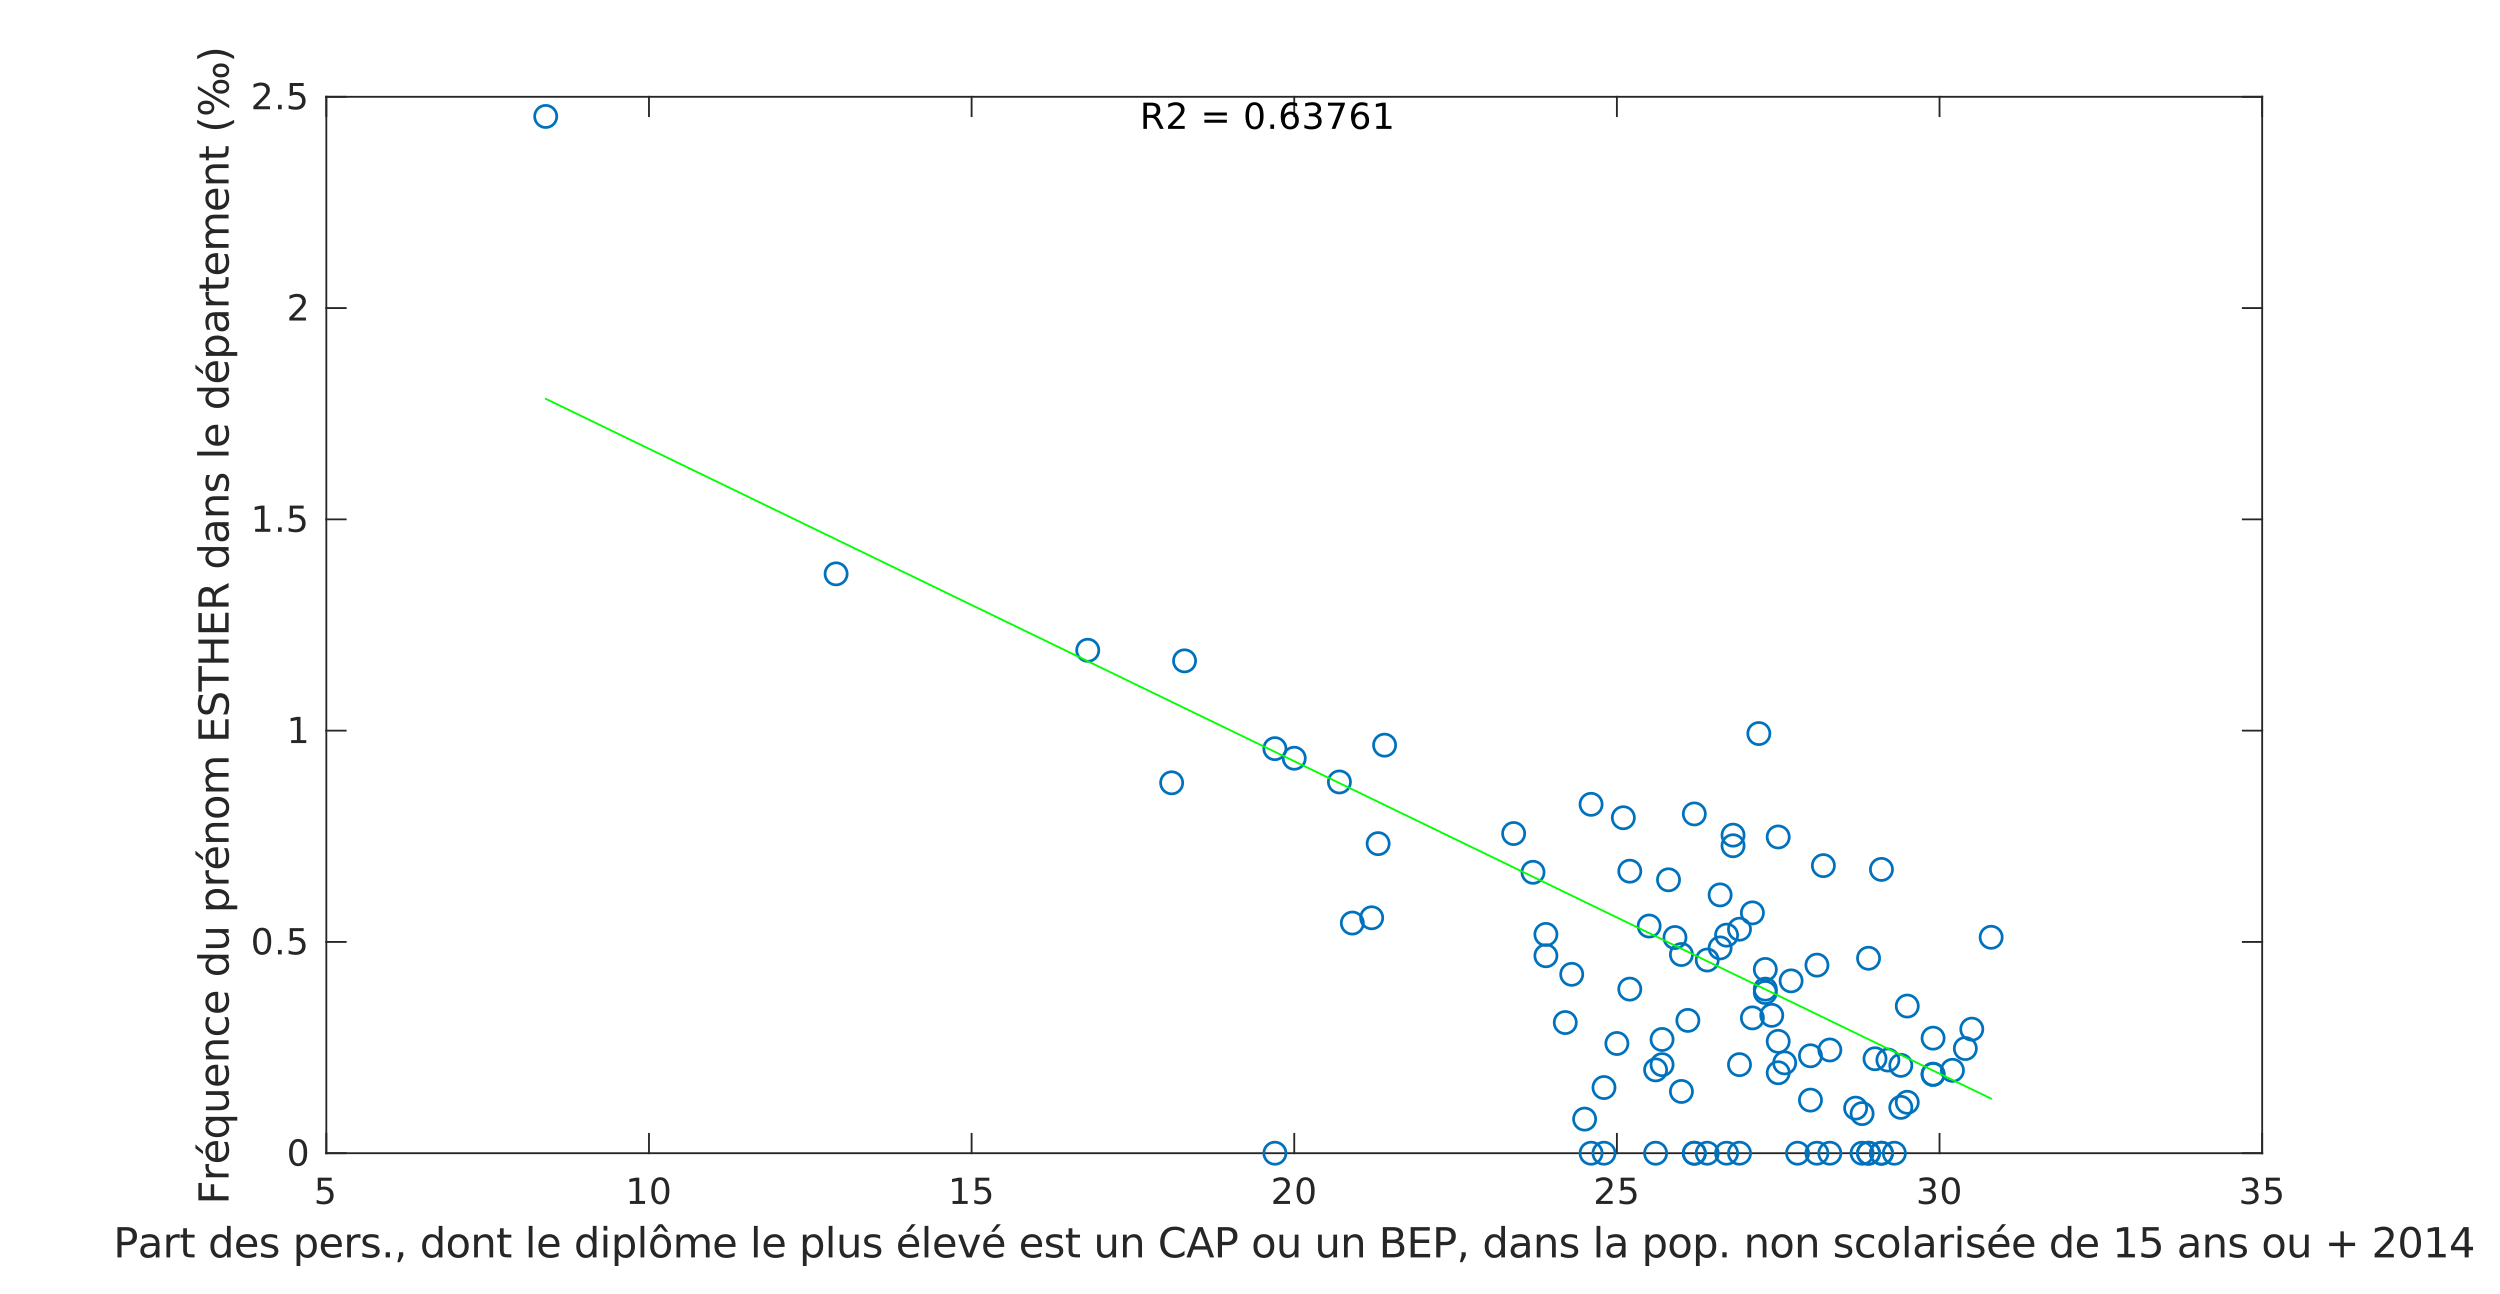 <?xml version="1.0"?>
<!DOCTYPE svg PUBLIC '-//W3C//DTD SVG 1.0//EN'
          'http://www.w3.org/TR/2001/REC-SVG-20010904/DTD/svg10.dtd'>
<svg xmlns:xlink="http://www.w3.org/1999/xlink" style="fill-opacity:1; color-rendering:auto; color-interpolation:auto; text-rendering:auto; stroke:black; stroke-linecap:square; stroke-miterlimit:10; shape-rendering:auto; stroke-opacity:1; fill:black; stroke-dasharray:none; font-weight:normal; stroke-width:1; font-family:'Dialog'; font-style:normal; stroke-linejoin:miter; font-size:12px; stroke-dashoffset:0; image-rendering:auto;" width="904" height="468" xmlns="http://www.w3.org/2000/svg"
><rect width="100%" height="100%" fill="#808080" stroke="none"/><!--Generated by the Batik Graphics2D SVG Generator--><defs id="genericDefs"
  /><g
  ><defs id="defs1"
    ><clipPath clipPathUnits="userSpaceOnUse" id="clipPath1"
      ><path d="M0 0 L904 0 L904 468 L0 468 L0 0 Z"
      /></clipPath
    ></defs
    ><g style="fill:white; stroke:white;"
    ><rect x="0" y="0" width="904" style="clip-path:url(#clipPath1); stroke:none;" height="468"
    /></g
    ><g style="fill:white; text-rendering:optimizeSpeed; color-rendering:optimizeSpeed; image-rendering:optimizeSpeed; shape-rendering:crispEdges; stroke:white; color-interpolation:sRGB;"
    ><rect x="0" width="904" height="468" y="0" style="stroke:none;"
      /><path style="stroke:none;" d="M118 417 L818 417 L818 35 L118 35 Z"
    /></g
    ><g style="fill:rgb(38,38,38); text-rendering:geometricPrecision; image-rendering:optimizeQuality; color-rendering:optimizeQuality; stroke-linejoin:round; stroke:rgb(38,38,38); color-interpolation:linearRGB; stroke-width:0.667;"
    ><line y2="417" style="fill:none;" x1="118" x2="818" y1="417"
      /><line y2="35" style="fill:none;" x1="118" x2="818" y1="35"
      /><line y2="410" style="fill:none;" x1="118" x2="118" y1="417"
      /><line y2="410" style="fill:none;" x1="234.667" x2="234.667" y1="417"
      /><line y2="410" style="fill:none;" x1="351.333" x2="351.333" y1="417"
      /><line y2="410" style="fill:none;" x1="468" x2="468" y1="417"
      /><line y2="410" style="fill:none;" x1="584.667" x2="584.667" y1="417"
      /><line y2="410" style="fill:none;" x1="701.333" x2="701.333" y1="417"
      /><line y2="410" style="fill:none;" x1="818" x2="818" y1="417"
      /><line y2="42" style="fill:none;" x1="118" x2="118" y1="35"
      /><line y2="42" style="fill:none;" x1="234.667" x2="234.667" y1="35"
      /><line y2="42" style="fill:none;" x1="351.333" x2="351.333" y1="35"
      /><line y2="42" style="fill:none;" x1="468" x2="468" y1="35"
      /><line y2="42" style="fill:none;" x1="584.667" x2="584.667" y1="35"
      /><line y2="42" style="fill:none;" x1="701.333" x2="701.333" y1="35"
      /><line y2="42" style="fill:none;" x1="818" x2="818" y1="35"
    /></g
    ><g transform="translate(118,422.333)" style="font-size:13.333px; fill:rgb(38,38,38); text-rendering:geometricPrecision; image-rendering:optimizeQuality; color-rendering:optimizeQuality; font-family:'SansSerif'; stroke:rgb(38,38,38); color-interpolation:linearRGB;"
    ><path style="stroke:none;" d="M-3.094 3.516 L1.938 3.516 L1.938 4.609 L-1.922 4.609 L-1.922 6.922 Q-1.641 6.828 -1.359 6.781 Q-1.078 6.734 -0.812 6.734 Q0.781 6.734 1.711 7.602 Q2.641 8.469 2.641 9.953 Q2.641 11.484 1.688 12.336 Q0.734 13.188 -1 13.188 Q-1.594 13.188 -2.219 13.086 Q-2.844 12.984 -3.5 12.781 L-3.5 11.484 Q-2.922 11.797 -2.312 11.953 Q-1.703 12.109 -1.031 12.109 Q0.078 12.109 0.719 11.531 Q1.359 10.953 1.359 9.953 Q1.359 8.969 0.719 8.391 Q0.078 7.812 -1.031 7.812 Q-1.547 7.812 -2.055 7.93 Q-2.562 8.047 -3.094 8.281 L-3.094 3.516 Z"
    /></g
    ><g transform="translate(234.667,422.333)" style="font-size:13.333px; fill:rgb(38,38,38); text-rendering:geometricPrecision; image-rendering:optimizeQuality; color-rendering:optimizeQuality; font-family:'SansSerif'; stroke:rgb(38,38,38); color-interpolation:linearRGB;"
    ><path style="stroke:none;" d="M-6.891 11.922 L-4.797 11.922 L-4.797 4.688 L-7.078 5.141 L-7.078 3.984 L-4.812 3.516 L-3.516 3.516 L-3.516 11.922 L-1.422 11.922 L-1.422 13 L-6.891 13 L-6.891 11.922 ZM4.095 4.359 Q3.11 4.359 2.61 5.336 Q2.11 6.312 2.11 8.266 Q2.11 10.219 2.61 11.195 Q3.11 12.172 4.095 12.172 Q5.095 12.172 5.595 11.195 Q6.095 10.219 6.095 8.266 Q6.095 6.312 5.595 5.336 Q5.095 4.359 4.095 4.359 ZM4.095 3.344 Q5.689 3.344 6.532 4.609 Q7.376 5.875 7.376 8.266 Q7.376 10.656 6.532 11.922 Q5.689 13.188 4.095 13.188 Q2.517 13.188 1.673 11.922 Q0.829 10.656 0.829 8.266 Q0.829 5.875 1.673 4.609 Q2.517 3.344 4.095 3.344 Z"
    /></g
    ><g transform="translate(351.333,422.333)" style="font-size:13.333px; fill:rgb(38,38,38); text-rendering:geometricPrecision; image-rendering:optimizeQuality; color-rendering:optimizeQuality; font-family:'SansSerif'; stroke:rgb(38,38,38); color-interpolation:linearRGB;"
    ><path style="stroke:none;" d="M-6.891 11.922 L-4.797 11.922 L-4.797 4.688 L-7.078 5.141 L-7.078 3.984 L-4.812 3.516 L-3.516 3.516 L-3.516 11.922 L-1.422 11.922 L-1.422 13 L-6.891 13 L-6.891 11.922 ZM1.376 3.516 L6.407 3.516 L6.407 4.609 L2.548 4.609 L2.548 6.922 Q2.829 6.828 3.11 6.781 Q3.392 6.734 3.657 6.734 Q5.251 6.734 6.181 7.602 Q7.11 8.469 7.11 9.953 Q7.11 11.484 6.157 12.336 Q5.204 13.188 3.47 13.188 Q2.876 13.188 2.251 13.086 Q1.626 12.984 0.97 12.781 L0.97 11.484 Q1.548 11.797 2.157 11.953 Q2.767 12.109 3.439 12.109 Q4.548 12.109 5.189 11.531 Q5.829 10.953 5.829 9.953 Q5.829 8.969 5.189 8.391 Q4.548 7.812 3.439 7.812 Q2.923 7.812 2.415 7.93 Q1.907 8.047 1.376 8.281 L1.376 3.516 Z"
    /></g
    ><g transform="translate(468,422.333)" style="font-size:13.333px; fill:rgb(38,38,38); text-rendering:geometricPrecision; image-rendering:optimizeQuality; color-rendering:optimizeQuality; font-family:'SansSerif'; stroke:rgb(38,38,38); color-interpolation:linearRGB;"
    ><path style="stroke:none;" d="M-6 11.922 L-1.531 11.922 L-1.531 13 L-7.547 13 L-7.547 11.922 Q-6.812 11.172 -5.555 9.898 Q-4.297 8.625 -3.969 8.25 Q-3.359 7.562 -3.117 7.078 Q-2.875 6.594 -2.875 6.141 Q-2.875 5.375 -3.398 4.906 Q-3.922 4.438 -4.781 4.438 Q-5.391 4.438 -6.055 4.641 Q-6.719 4.844 -7.484 5.281 L-7.484 3.984 Q-6.703 3.672 -6.031 3.508 Q-5.359 3.344 -4.812 3.344 Q-3.328 3.344 -2.453 4.086 Q-1.578 4.828 -1.578 6.062 Q-1.578 6.641 -1.797 7.164 Q-2.016 7.688 -2.594 8.391 Q-2.75 8.578 -3.602 9.461 Q-4.453 10.344 -6 11.922 ZM4.095 4.359 Q3.11 4.359 2.61 5.336 Q2.11 6.312 2.11 8.266 Q2.11 10.219 2.61 11.195 Q3.11 12.172 4.095 12.172 Q5.095 12.172 5.595 11.195 Q6.095 10.219 6.095 8.266 Q6.095 6.312 5.595 5.336 Q5.095 4.359 4.095 4.359 ZM4.095 3.344 Q5.689 3.344 6.532 4.609 Q7.376 5.875 7.376 8.266 Q7.376 10.656 6.532 11.922 Q5.689 13.188 4.095 13.188 Q2.517 13.188 1.673 11.922 Q0.829 10.656 0.829 8.266 Q0.829 5.875 1.673 4.609 Q2.517 3.344 4.095 3.344 Z"
    /></g
    ><g transform="translate(584.667,422.333)" style="font-size:13.333px; fill:rgb(38,38,38); text-rendering:geometricPrecision; image-rendering:optimizeQuality; color-rendering:optimizeQuality; font-family:'SansSerif'; stroke:rgb(38,38,38); color-interpolation:linearRGB;"
    ><path style="stroke:none;" d="M-6 11.922 L-1.531 11.922 L-1.531 13 L-7.547 13 L-7.547 11.922 Q-6.812 11.172 -5.555 9.898 Q-4.297 8.625 -3.969 8.25 Q-3.359 7.562 -3.117 7.078 Q-2.875 6.594 -2.875 6.141 Q-2.875 5.375 -3.398 4.906 Q-3.922 4.438 -4.781 4.438 Q-5.391 4.438 -6.055 4.641 Q-6.719 4.844 -7.484 5.281 L-7.484 3.984 Q-6.703 3.672 -6.031 3.508 Q-5.359 3.344 -4.812 3.344 Q-3.328 3.344 -2.453 4.086 Q-1.578 4.828 -1.578 6.062 Q-1.578 6.641 -1.797 7.164 Q-2.016 7.688 -2.594 8.391 Q-2.75 8.578 -3.602 9.461 Q-4.453 10.344 -6 11.922 ZM1.376 3.516 L6.407 3.516 L6.407 4.609 L2.548 4.609 L2.548 6.922 Q2.829 6.828 3.11 6.781 Q3.392 6.734 3.657 6.734 Q5.251 6.734 6.181 7.602 Q7.11 8.469 7.11 9.953 Q7.11 11.484 6.157 12.336 Q5.204 13.188 3.47 13.188 Q2.876 13.188 2.251 13.086 Q1.626 12.984 0.97 12.781 L0.97 11.484 Q1.548 11.797 2.157 11.953 Q2.767 12.109 3.439 12.109 Q4.548 12.109 5.189 11.531 Q5.829 10.953 5.829 9.953 Q5.829 8.969 5.189 8.391 Q4.548 7.812 3.439 7.812 Q2.923 7.812 2.415 7.93 Q1.907 8.047 1.376 8.281 L1.376 3.516 Z"
    /></g
    ><g transform="translate(701.333,422.333)" style="font-size:13.333px; fill:rgb(38,38,38); text-rendering:geometricPrecision; image-rendering:optimizeQuality; color-rendering:optimizeQuality; font-family:'SansSerif'; stroke:rgb(38,38,38); color-interpolation:linearRGB;"
    ><path style="stroke:none;" d="M-3.219 7.891 Q-2.297 8.094 -1.781 8.711 Q-1.266 9.328 -1.266 10.25 Q-1.266 11.641 -2.234 12.414 Q-3.203 13.188 -4.984 13.188 Q-5.578 13.188 -6.211 13.07 Q-6.844 12.953 -7.516 12.719 L-7.516 11.469 Q-6.969 11.781 -6.336 11.945 Q-5.703 12.109 -5.016 12.109 Q-3.812 12.109 -3.18 11.633 Q-2.547 11.156 -2.547 10.25 Q-2.547 9.406 -3.133 8.938 Q-3.719 8.469 -4.766 8.469 L-5.875 8.469 L-5.875 7.406 L-4.719 7.406 Q-3.766 7.406 -3.266 7.031 Q-2.766 6.656 -2.766 5.938 Q-2.766 5.219 -3.281 4.828 Q-3.797 4.438 -4.766 4.438 Q-5.297 4.438 -5.898 4.547 Q-6.5 4.656 -7.219 4.906 L-7.219 3.75 Q-6.5 3.547 -5.859 3.445 Q-5.219 3.344 -4.656 3.344 Q-3.188 3.344 -2.336 4.008 Q-1.484 4.672 -1.484 5.812 Q-1.484 6.594 -1.938 7.141 Q-2.391 7.688 -3.219 7.891 ZM4.095 4.359 Q3.11 4.359 2.61 5.336 Q2.11 6.312 2.11 8.266 Q2.11 10.219 2.61 11.195 Q3.11 12.172 4.095 12.172 Q5.095 12.172 5.595 11.195 Q6.095 10.219 6.095 8.266 Q6.095 6.312 5.595 5.336 Q5.095 4.359 4.095 4.359 ZM4.095 3.344 Q5.689 3.344 6.532 4.609 Q7.376 5.875 7.376 8.266 Q7.376 10.656 6.532 11.922 Q5.689 13.188 4.095 13.188 Q2.517 13.188 1.673 11.922 Q0.829 10.656 0.829 8.266 Q0.829 5.875 1.673 4.609 Q2.517 3.344 4.095 3.344 Z"
    /></g
    ><g transform="translate(818,422.333)" style="font-size:13.333px; fill:rgb(38,38,38); text-rendering:geometricPrecision; image-rendering:optimizeQuality; color-rendering:optimizeQuality; font-family:'SansSerif'; stroke:rgb(38,38,38); color-interpolation:linearRGB;"
    ><path style="stroke:none;" d="M-3.219 7.891 Q-2.297 8.094 -1.781 8.711 Q-1.266 9.328 -1.266 10.25 Q-1.266 11.641 -2.234 12.414 Q-3.203 13.188 -4.984 13.188 Q-5.578 13.188 -6.211 13.07 Q-6.844 12.953 -7.516 12.719 L-7.516 11.469 Q-6.969 11.781 -6.336 11.945 Q-5.703 12.109 -5.016 12.109 Q-3.812 12.109 -3.18 11.633 Q-2.547 11.156 -2.547 10.25 Q-2.547 9.406 -3.133 8.938 Q-3.719 8.469 -4.766 8.469 L-5.875 8.469 L-5.875 7.406 L-4.719 7.406 Q-3.766 7.406 -3.266 7.031 Q-2.766 6.656 -2.766 5.938 Q-2.766 5.219 -3.281 4.828 Q-3.797 4.438 -4.766 4.438 Q-5.297 4.438 -5.898 4.547 Q-6.5 4.656 -7.219 4.906 L-7.219 3.75 Q-6.5 3.547 -5.859 3.445 Q-5.219 3.344 -4.656 3.344 Q-3.188 3.344 -2.336 4.008 Q-1.484 4.672 -1.484 5.812 Q-1.484 6.594 -1.938 7.141 Q-2.391 7.688 -3.219 7.891 ZM1.376 3.516 L6.407 3.516 L6.407 4.609 L2.548 4.609 L2.548 6.922 Q2.829 6.828 3.11 6.781 Q3.392 6.734 3.657 6.734 Q5.251 6.734 6.181 7.602 Q7.11 8.469 7.11 9.953 Q7.11 11.484 6.157 12.336 Q5.204 13.188 3.47 13.188 Q2.876 13.188 2.251 13.086 Q1.626 12.984 0.97 12.781 L0.97 11.484 Q1.548 11.797 2.157 11.953 Q2.767 12.109 3.439 12.109 Q4.548 12.109 5.189 11.531 Q5.829 10.953 5.829 9.953 Q5.829 8.969 5.189 8.391 Q4.548 7.812 3.439 7.812 Q2.923 7.812 2.415 7.93 Q1.907 8.047 1.376 8.281 L1.376 3.516 Z"
    /></g
    ><g transform="translate(468,440.667)" style="font-size:14.667px; fill:rgb(38,38,38); text-rendering:geometricPrecision; image-rendering:optimizeQuality; color-rendering:optimizeQuality; font-family:'SansSerif'; stroke:rgb(38,38,38); color-interpolation:linearRGB;"
    ><path style="stroke:none;" d="M-424.047 4.281 L-424.047 8.391 L-422.188 8.391 Q-421.156 8.391 -420.594 7.852 Q-420.031 7.312 -420.031 6.328 Q-420.031 5.344 -420.594 4.812 Q-421.156 4.281 -422.188 4.281 L-424.047 4.281 ZM-425.531 3.062 L-422.188 3.062 Q-420.344 3.062 -419.406 3.898 Q-418.469 4.734 -418.469 6.328 Q-418.469 7.953 -419.406 8.781 Q-420.344 9.609 -422.188 9.609 L-424.047 9.609 L-424.047 14 L-425.531 14 L-425.531 3.062 ZM-413.021 9.875 Q-414.646 9.875 -415.279 10.25 Q-415.912 10.625 -415.912 11.531 Q-415.912 12.234 -415.443 12.656 Q-414.974 13.078 -414.162 13.078 Q-413.037 13.078 -412.357 12.289 Q-411.678 11.5 -411.678 10.172 L-411.678 9.875 L-413.021 9.875 ZM-410.334 9.312 L-410.334 14 L-411.678 14 L-411.678 12.75 Q-412.146 13.5 -412.834 13.859 Q-413.521 14.219 -414.521 14.219 Q-415.771 14.219 -416.513 13.508 Q-417.256 12.797 -417.256 11.609 Q-417.256 10.234 -416.334 9.531 Q-415.412 8.828 -413.568 8.828 L-411.678 8.828 L-411.678 8.688 Q-411.678 7.766 -412.287 7.25 Q-412.896 6.734 -414.006 6.734 Q-414.709 6.734 -415.381 6.906 Q-416.053 7.078 -416.662 7.422 L-416.662 6.172 Q-415.928 5.891 -415.224 5.742 Q-414.521 5.594 -413.865 5.594 Q-412.084 5.594 -411.209 6.516 Q-410.334 7.438 -410.334 9.312 ZM-403.009 7.062 Q-403.243 6.922 -403.509 6.859 Q-403.774 6.797 -404.103 6.797 Q-405.243 6.797 -405.853 7.539 Q-406.462 8.281 -406.462 9.672 L-406.462 14 L-407.821 14 L-407.821 5.797 L-406.462 5.797 L-406.462 7.078 Q-406.04 6.328 -405.36 5.961 Q-404.681 5.594 -403.696 5.594 Q-403.556 5.594 -403.392 5.617 Q-403.228 5.641 -403.024 5.672 L-403.009 7.062 ZM-400.405 3.469 L-400.405 5.797 L-397.639 5.797 L-397.639 6.844 L-400.405 6.844 L-400.405 11.297 Q-400.405 12.297 -400.132 12.586 Q-399.858 12.875 -399.014 12.875 L-397.639 12.875 L-397.639 14 L-399.014 14 Q-400.577 14 -401.171 13.414 Q-401.764 12.828 -401.764 11.297 L-401.764 6.844 L-402.749 6.844 L-402.749 5.797 L-401.764 5.797 L-401.764 3.469 L-400.405 3.469 ZM-385.937 7.047 L-385.937 2.609 L-384.593 2.609 L-384.593 14 L-385.937 14 L-385.937 12.766 Q-386.359 13.5 -387.007 13.859 Q-387.656 14.219 -388.562 14.219 Q-390.046 14.219 -390.984 13.031 Q-391.921 11.844 -391.921 9.906 Q-391.921 7.969 -390.984 6.781 Q-390.046 5.594 -388.562 5.594 Q-387.656 5.594 -387.007 5.953 Q-386.359 6.312 -385.937 7.047 ZM-390.531 9.906 Q-390.531 11.391 -389.921 12.234 Q-389.312 13.078 -388.234 13.078 Q-387.171 13.078 -386.554 12.234 Q-385.937 11.391 -385.937 9.906 Q-385.937 8.422 -386.554 7.578 Q-387.171 6.734 -388.234 6.734 Q-389.312 6.734 -389.921 7.578 Q-390.531 8.422 -390.531 9.906 ZM-375.009 9.562 L-375.009 10.219 L-381.212 10.219 Q-381.118 11.609 -380.368 12.336 Q-379.618 13.062 -378.29 13.062 Q-377.509 13.062 -376.782 12.875 Q-376.056 12.688 -375.337 12.312 L-375.337 13.578 Q-376.056 13.891 -376.821 14.055 Q-377.587 14.219 -378.368 14.219 Q-380.321 14.219 -381.47 13.07 Q-382.618 11.922 -382.618 9.984 Q-382.618 7.969 -381.532 6.781 Q-380.446 5.594 -378.603 5.594 Q-376.946 5.594 -375.978 6.664 Q-375.009 7.734 -375.009 9.562 ZM-376.368 9.172 Q-376.384 8.062 -376.985 7.398 Q-377.587 6.734 -378.587 6.734 Q-379.712 6.734 -380.392 7.375 Q-381.071 8.016 -381.165 9.172 L-376.368 9.172 ZM-367.789 6.031 L-367.789 7.312 Q-368.351 7.016 -368.968 6.875 Q-369.586 6.734 -370.242 6.734 Q-371.257 6.734 -371.757 7.039 Q-372.257 7.344 -372.257 7.953 Q-372.257 8.422 -371.898 8.688 Q-371.539 8.953 -370.445 9.203 L-369.992 9.312 Q-368.554 9.609 -367.953 10.172 Q-367.351 10.734 -367.351 11.734 Q-367.351 12.875 -368.25 13.547 Q-369.148 14.219 -370.742 14.219 Q-371.398 14.219 -372.109 14.086 Q-372.82 13.953 -373.617 13.703 L-373.617 12.312 Q-372.867 12.703 -372.14 12.891 Q-371.414 13.078 -370.711 13.078 Q-369.757 13.078 -369.242 12.758 Q-368.726 12.438 -368.726 11.844 Q-368.726 11.297 -369.101 11 Q-369.476 10.703 -370.726 10.438 L-371.195 10.328 Q-372.445 10.062 -373 9.516 Q-373.554 8.969 -373.554 8.016 Q-373.554 6.859 -372.734 6.227 Q-371.914 5.594 -370.414 5.594 Q-369.664 5.594 -369 5.703 Q-368.336 5.812 -367.789 6.031 ZM-359.416 12.766 L-359.416 17.125 L-360.775 17.125 L-360.775 5.797 L-359.416 5.797 L-359.416 7.047 Q-358.994 6.312 -358.346 5.953 Q-357.697 5.594 -356.791 5.594 Q-355.307 5.594 -354.369 6.781 Q-353.432 7.969 -353.432 9.906 Q-353.432 11.844 -354.369 13.031 Q-355.307 14.219 -356.791 14.219 Q-357.697 14.219 -358.346 13.859 Q-358.994 13.5 -359.416 12.766 ZM-354.838 9.906 Q-354.838 8.422 -355.447 7.578 Q-356.057 6.734 -357.119 6.734 Q-358.197 6.734 -358.807 7.578 Q-359.416 8.422 -359.416 9.906 Q-359.416 11.391 -358.807 12.234 Q-358.197 13.078 -357.119 13.078 Q-356.057 13.078 -355.447 12.234 Q-354.838 11.391 -354.838 9.906 ZM-344.394 9.562 L-344.394 10.219 L-350.597 10.219 Q-350.503 11.609 -349.753 12.336 Q-349.003 13.062 -347.675 13.062 Q-346.894 13.062 -346.167 12.875 Q-345.441 12.688 -344.722 12.312 L-344.722 13.578 Q-345.441 13.891 -346.206 14.055 Q-346.972 14.219 -347.753 14.219 Q-349.706 14.219 -350.855 13.07 Q-352.003 11.922 -352.003 9.984 Q-352.003 7.969 -350.917 6.781 Q-349.831 5.594 -347.988 5.594 Q-346.331 5.594 -345.363 6.664 Q-344.394 7.734 -344.394 9.562 ZM-345.753 9.172 Q-345.769 8.062 -346.37 7.398 Q-346.972 6.734 -347.972 6.734 Q-349.097 6.734 -349.777 7.375 Q-350.456 8.016 -350.55 9.172 L-345.753 9.172 ZM-337.642 7.062 Q-337.877 6.922 -338.142 6.859 Q-338.408 6.797 -338.736 6.797 Q-339.877 6.797 -340.486 7.539 Q-341.096 8.281 -341.096 9.672 L-341.096 14 L-342.455 14 L-342.455 5.797 L-341.096 5.797 L-341.096 7.078 Q-340.674 6.328 -339.994 5.961 Q-339.314 5.594 -338.33 5.594 Q-338.189 5.594 -338.025 5.617 Q-337.861 5.641 -337.658 5.672 L-337.642 7.062 ZM-331.148 6.031 L-331.148 7.312 Q-331.711 7.016 -332.328 6.875 Q-332.945 6.734 -333.601 6.734 Q-334.617 6.734 -335.117 7.039 Q-335.617 7.344 -335.617 7.953 Q-335.617 8.422 -335.257 8.688 Q-334.898 8.953 -333.804 9.203 L-333.351 9.312 Q-331.914 9.609 -331.312 10.172 Q-330.711 10.734 -330.711 11.734 Q-330.711 12.875 -331.609 13.547 Q-332.507 14.219 -334.101 14.219 Q-334.757 14.219 -335.468 14.086 Q-336.179 13.953 -336.976 13.703 L-336.976 12.312 Q-336.226 12.703 -335.5 12.891 Q-334.773 13.078 -334.07 13.078 Q-333.117 13.078 -332.601 12.758 Q-332.086 12.438 -332.086 11.844 Q-332.086 11.297 -332.461 11 Q-332.836 10.703 -334.086 10.438 L-334.554 10.328 Q-335.804 10.062 -336.359 9.516 Q-336.914 8.969 -336.914 8.016 Q-336.914 6.859 -336.093 6.227 Q-335.273 5.594 -333.773 5.594 Q-333.023 5.594 -332.359 5.703 Q-331.695 5.812 -331.148 6.031 ZM-328.543 12.141 L-326.997 12.141 L-326.997 14 L-328.543 14 L-328.543 12.141 ZM-323.728 12.141 L-322.197 12.141 L-322.197 13.406 L-323.385 15.75 L-324.338 15.75 L-323.728 13.406 L-323.728 12.141 ZM-309.364 7.047 L-309.364 2.609 L-308.02 2.609 L-308.02 14 L-309.364 14 L-309.364 12.766 Q-309.786 13.5 -310.434 13.859 Q-311.083 14.219 -311.989 14.219 Q-313.473 14.219 -314.411 13.031 Q-315.348 11.844 -315.348 9.906 Q-315.348 7.969 -314.411 6.781 Q-313.473 5.594 -311.989 5.594 Q-311.083 5.594 -310.434 5.953 Q-309.786 6.312 -309.364 7.047 ZM-313.958 9.906 Q-313.958 11.391 -313.348 12.234 Q-312.739 13.078 -311.661 13.078 Q-310.598 13.078 -309.981 12.234 Q-309.364 11.391 -309.364 9.906 Q-309.364 8.422 -309.981 7.578 Q-310.598 6.734 -311.661 6.734 Q-312.739 6.734 -313.348 7.578 Q-313.958 8.422 -313.958 9.906 ZM-302.279 6.734 Q-303.358 6.734 -303.99 7.586 Q-304.623 8.438 -304.623 9.906 Q-304.623 11.375 -303.998 12.219 Q-303.373 13.062 -302.279 13.062 Q-301.201 13.062 -300.576 12.219 Q-299.951 11.375 -299.951 9.906 Q-299.951 8.453 -300.576 7.594 Q-301.201 6.734 -302.279 6.734 ZM-302.279 5.594 Q-300.529 5.594 -299.522 6.742 Q-298.514 7.891 -298.514 9.906 Q-298.514 11.922 -299.522 13.07 Q-300.529 14.219 -302.279 14.219 Q-304.045 14.219 -305.045 13.07 Q-306.045 11.922 -306.045 9.906 Q-306.045 7.891 -305.045 6.742 Q-304.045 5.594 -302.279 5.594 ZM-289.672 9.047 L-289.672 14 L-291.016 14 L-291.016 9.094 Q-291.016 7.922 -291.469 7.344 Q-291.922 6.766 -292.844 6.766 Q-293.922 6.766 -294.555 7.461 Q-295.187 8.156 -295.187 9.359 L-295.187 14 L-296.547 14 L-296.547 5.797 L-295.187 5.797 L-295.187 7.078 Q-294.703 6.328 -294.047 5.961 Q-293.391 5.594 -292.531 5.594 Q-291.125 5.594 -290.398 6.469 Q-289.672 7.344 -289.672 9.047 ZM-285.867 3.469 L-285.867 5.797 L-283.102 5.797 L-283.102 6.844 L-285.867 6.844 L-285.867 11.297 Q-285.867 12.297 -285.594 12.586 Q-285.32 12.875 -284.477 12.875 L-283.102 12.875 L-283.102 14 L-284.477 14 Q-286.039 14 -286.633 13.414 Q-287.227 12.828 -287.227 11.297 L-287.227 6.844 L-288.211 6.844 L-288.211 5.797 L-287.227 5.797 L-287.227 3.469 L-285.867 3.469 ZM-276.806 2.609 L-275.446 2.609 L-275.446 14 L-276.806 14 L-276.806 2.609 ZM-265.702 9.562 L-265.702 10.219 L-271.906 10.219 Q-271.812 11.609 -271.062 12.336 Q-270.312 13.062 -268.984 13.062 Q-268.202 13.062 -267.476 12.875 Q-266.749 12.688 -266.031 12.312 L-266.031 13.578 Q-266.749 13.891 -267.515 14.055 Q-268.281 14.219 -269.062 14.219 Q-271.015 14.219 -272.163 13.07 Q-273.312 11.922 -273.312 9.984 Q-273.312 7.969 -272.226 6.781 Q-271.14 5.594 -269.296 5.594 Q-267.64 5.594 -266.671 6.664 Q-265.702 7.734 -265.702 9.562 ZM-267.062 9.172 Q-267.077 8.062 -267.679 7.398 Q-268.281 6.734 -269.281 6.734 Q-270.406 6.734 -271.085 7.375 Q-271.765 8.016 -271.859 9.172 L-267.062 9.172 ZM-253.652 7.047 L-253.652 2.609 L-252.308 2.609 L-252.308 14 L-253.652 14 L-253.652 12.766 Q-254.073 13.5 -254.722 13.859 Q-255.37 14.219 -256.277 14.219 Q-257.761 14.219 -258.698 13.031 Q-259.636 11.844 -259.636 9.906 Q-259.636 7.969 -258.698 6.781 Q-257.761 5.594 -256.277 5.594 Q-255.37 5.594 -254.722 5.953 Q-254.073 6.312 -253.652 7.047 ZM-258.245 9.906 Q-258.245 11.391 -257.636 12.234 Q-257.027 13.078 -255.948 13.078 Q-254.886 13.078 -254.269 12.234 Q-253.652 11.391 -253.652 9.906 Q-253.652 8.422 -254.269 7.578 Q-254.886 6.734 -255.948 6.734 Q-257.027 6.734 -257.636 7.578 Q-258.245 8.422 -258.245 9.906 ZM-249.755 5.797 L-248.395 5.797 L-248.395 14 L-249.755 14 L-249.755 5.797 ZM-249.755 2.609 L-248.395 2.609 L-248.395 4.312 L-249.755 4.312 L-249.755 2.609 ZM-244.37 12.766 L-244.37 17.125 L-245.729 17.125 L-245.729 5.797 L-244.37 5.797 L-244.37 7.047 Q-243.948 6.312 -243.3 5.953 Q-242.651 5.594 -241.745 5.594 Q-240.261 5.594 -239.323 6.781 Q-238.386 7.969 -238.386 9.906 Q-238.386 11.844 -239.323 13.031 Q-240.261 14.219 -241.745 14.219 Q-242.651 14.219 -243.3 13.859 Q-243.948 13.5 -244.37 12.766 ZM-239.792 9.906 Q-239.792 8.422 -240.401 7.578 Q-241.011 6.734 -242.073 6.734 Q-243.151 6.734 -243.761 7.578 Q-244.37 8.422 -244.37 9.906 Q-244.37 11.391 -243.761 12.234 Q-243.151 13.078 -242.073 13.078 Q-241.011 13.078 -240.401 12.234 Q-239.792 11.391 -239.792 9.906 ZM-236.379 2.609 L-235.02 2.609 L-235.02 14 L-236.379 14 L-236.379 2.609 ZM-229.12 6.734 Q-230.198 6.734 -230.831 7.586 Q-231.464 8.438 -231.464 9.906 Q-231.464 11.375 -230.839 12.219 Q-230.214 13.062 -229.12 13.062 Q-228.042 13.062 -227.417 12.219 Q-226.792 11.375 -226.792 9.906 Q-226.792 8.453 -227.417 7.594 Q-228.042 6.734 -229.12 6.734 ZM-229.12 5.594 Q-227.37 5.594 -226.362 6.742 Q-225.354 7.891 -225.354 9.906 Q-225.354 11.922 -226.362 13.07 Q-227.37 14.219 -229.12 14.219 Q-230.885 14.219 -231.885 13.07 Q-232.885 11.922 -232.885 9.906 Q-232.885 7.891 -231.885 6.742 Q-230.885 5.594 -229.12 5.594 ZM-229.76 2 L-228.479 2 L-226.354 4.75 L-227.557 4.75 L-229.12 2.969 L-230.682 4.75 L-231.885 4.75 L-229.76 2 ZM-216.95 7.375 Q-216.434 6.469 -215.731 6.031 Q-215.028 5.594 -214.075 5.594 Q-212.793 5.594 -212.098 6.492 Q-211.403 7.391 -211.403 9.047 L-211.403 14 L-212.762 14 L-212.762 9.094 Q-212.762 7.906 -213.184 7.336 Q-213.606 6.766 -214.45 6.766 Q-215.497 6.766 -216.106 7.461 Q-216.715 8.156 -216.715 9.359 L-216.715 14 L-218.075 14 L-218.075 9.094 Q-218.075 7.906 -218.489 7.336 Q-218.903 6.766 -219.778 6.766 Q-220.809 6.766 -221.418 7.469 Q-222.028 8.172 -222.028 9.359 L-222.028 14 L-223.387 14 L-223.387 5.797 L-222.028 5.797 L-222.028 7.078 Q-221.575 6.312 -220.926 5.953 Q-220.278 5.594 -219.387 5.594 Q-218.497 5.594 -217.872 6.047 Q-217.247 6.5 -216.95 7.375 ZM-202.032 9.562 L-202.032 10.219 L-208.235 10.219 Q-208.142 11.609 -207.392 12.336 Q-206.642 13.062 -205.313 13.062 Q-204.532 13.062 -203.806 12.875 Q-203.079 12.688 -202.36 12.312 L-202.36 13.578 Q-203.079 13.891 -203.845 14.055 Q-204.61 14.219 -205.392 14.219 Q-207.345 14.219 -208.493 13.07 Q-209.642 11.922 -209.642 9.984 Q-209.642 7.969 -208.556 6.781 Q-207.47 5.594 -205.626 5.594 Q-203.97 5.594 -203.001 6.664 Q-202.032 7.734 -202.032 9.562 ZM-203.392 9.172 Q-203.407 8.062 -204.009 7.398 Q-204.61 6.734 -205.61 6.734 Q-206.735 6.734 -207.415 7.375 Q-208.095 8.016 -208.188 9.172 L-203.392 9.172 ZM-195.388 2.609 L-194.028 2.609 L-194.028 14 L-195.388 14 L-195.388 2.609 ZM-184.284 9.562 L-184.284 10.219 L-190.488 10.219 Q-190.394 11.609 -189.644 12.336 Q-188.894 13.062 -187.566 13.062 Q-186.784 13.062 -186.058 12.875 Q-185.331 12.688 -184.613 12.312 L-184.613 13.578 Q-185.331 13.891 -186.097 14.055 Q-186.863 14.219 -187.644 14.219 Q-189.597 14.219 -190.745 13.07 Q-191.894 11.922 -191.894 9.984 Q-191.894 7.969 -190.808 6.781 Q-189.722 5.594 -187.878 5.594 Q-186.222 5.594 -185.253 6.664 Q-184.284 7.734 -184.284 9.562 ZM-185.644 9.172 Q-185.659 8.062 -186.261 7.398 Q-186.863 6.734 -187.863 6.734 Q-188.988 6.734 -189.667 7.375 Q-190.347 8.016 -190.441 9.172 L-185.644 9.172 ZM-176.327 12.766 L-176.327 17.125 L-177.687 17.125 L-177.687 5.797 L-176.327 5.797 L-176.327 7.047 Q-175.905 6.312 -175.257 5.953 Q-174.608 5.594 -173.702 5.594 Q-172.218 5.594 -171.28 6.781 Q-170.343 7.969 -170.343 9.906 Q-170.343 11.844 -171.28 13.031 Q-172.218 14.219 -173.702 14.219 Q-174.608 14.219 -175.257 13.859 Q-175.905 13.5 -176.327 12.766 ZM-171.749 9.906 Q-171.749 8.422 -172.358 7.578 Q-172.968 6.734 -174.03 6.734 Q-175.108 6.734 -175.718 7.578 Q-176.327 8.422 -176.327 9.906 Q-176.327 11.391 -175.718 12.234 Q-175.108 13.078 -174.03 13.078 Q-172.968 13.078 -172.358 12.234 Q-171.749 11.391 -171.749 9.906 ZM-168.337 2.609 L-166.977 2.609 L-166.977 14 L-168.337 14 L-168.337 2.609 ZM-164.389 10.766 L-164.389 5.797 L-163.046 5.797 L-163.046 10.719 Q-163.046 11.875 -162.593 12.461 Q-162.139 13.047 -161.233 13.047 Q-160.139 13.047 -159.507 12.352 Q-158.874 11.656 -158.874 10.453 L-158.874 5.797 L-157.53 5.797 L-157.53 14 L-158.874 14 L-158.874 12.734 Q-159.358 13.484 -160.007 13.852 Q-160.655 14.219 -161.514 14.219 Q-162.936 14.219 -163.663 13.336 Q-164.389 12.453 -164.389 10.766 ZM-149.741 6.031 L-149.741 7.312 Q-150.304 7.016 -150.921 6.875 Q-151.538 6.734 -152.194 6.734 Q-153.21 6.734 -153.71 7.039 Q-154.21 7.344 -154.21 7.953 Q-154.21 8.422 -153.851 8.688 Q-153.491 8.953 -152.397 9.203 L-151.944 9.312 Q-150.507 9.609 -149.905 10.172 Q-149.304 10.734 -149.304 11.734 Q-149.304 12.875 -150.202 13.547 Q-151.101 14.219 -152.694 14.219 Q-153.351 14.219 -154.061 14.086 Q-154.772 13.953 -155.569 13.703 L-155.569 12.312 Q-154.819 12.703 -154.093 12.891 Q-153.366 13.078 -152.663 13.078 Q-151.71 13.078 -151.194 12.758 Q-150.679 12.438 -150.679 11.844 Q-150.679 11.297 -151.054 11 Q-151.429 10.703 -152.679 10.438 L-153.147 10.328 Q-154.397 10.062 -154.952 9.516 Q-155.507 8.969 -155.507 8.016 Q-155.507 6.859 -154.686 6.227 Q-153.866 5.594 -152.366 5.594 Q-151.616 5.594 -150.952 5.703 Q-150.288 5.812 -149.741 6.031 ZM-135.65 9.562 L-135.65 10.219 L-141.853 10.219 Q-141.759 11.609 -141.009 12.336 Q-140.259 13.062 -138.931 13.062 Q-138.15 13.062 -137.423 12.875 Q-136.696 12.688 -135.978 12.312 L-135.978 13.578 Q-136.696 13.891 -137.462 14.055 Q-138.228 14.219 -139.009 14.219 Q-140.962 14.219 -142.111 13.07 Q-143.259 11.922 -143.259 9.984 Q-143.259 7.969 -142.173 6.781 Q-141.087 5.594 -139.243 5.594 Q-137.587 5.594 -136.618 6.664 Q-135.65 7.734 -135.65 9.562 ZM-137.009 9.172 Q-137.025 8.062 -137.626 7.398 Q-138.228 6.734 -139.228 6.734 Q-140.353 6.734 -141.032 7.375 Q-141.712 8.016 -141.806 9.172 L-137.009 9.172 ZM-138.321 2 L-136.868 2 L-139.243 4.75 L-140.368 4.75 L-138.321 2 ZM-133.664 2.609 L-132.304 2.609 L-132.304 14 L-133.664 14 L-133.664 2.609 ZM-122.561 9.562 L-122.561 10.219 L-128.764 10.219 Q-128.67 11.609 -127.92 12.336 Q-127.17 13.062 -125.842 13.062 Q-125.061 13.062 -124.334 12.875 Q-123.608 12.688 -122.889 12.312 L-122.889 13.578 Q-123.608 13.891 -124.373 14.055 Q-125.139 14.219 -125.92 14.219 Q-127.873 14.219 -129.022 13.07 Q-130.17 11.922 -130.17 9.984 Q-130.17 7.969 -129.084 6.781 Q-127.998 5.594 -126.154 5.594 Q-124.498 5.594 -123.529 6.664 Q-122.561 7.734 -122.561 9.562 ZM-123.92 9.172 Q-123.936 8.062 -124.537 7.398 Q-125.139 6.734 -126.139 6.734 Q-127.264 6.734 -127.944 7.375 Q-128.623 8.016 -128.717 9.172 L-123.92 9.172 ZM-121.528 5.797 L-120.106 5.797 L-117.544 12.688 L-114.981 5.797 L-113.544 5.797 L-116.622 14 L-118.466 14 L-121.528 5.797 ZM-104.87 9.562 L-104.87 10.219 L-111.073 10.219 Q-110.98 11.609 -110.23 12.336 Q-109.48 13.062 -108.151 13.062 Q-107.37 13.062 -106.644 12.875 Q-105.917 12.688 -105.198 12.312 L-105.198 13.578 Q-105.917 13.891 -106.683 14.055 Q-107.448 14.219 -108.23 14.219 Q-110.183 14.219 -111.331 13.07 Q-112.48 11.922 -112.48 9.984 Q-112.48 7.969 -111.394 6.781 Q-110.308 5.594 -108.464 5.594 Q-106.808 5.594 -105.839 6.664 Q-104.87 7.734 -104.87 9.562 ZM-106.23 9.172 Q-106.245 8.062 -106.847 7.398 Q-107.448 6.734 -108.448 6.734 Q-109.573 6.734 -110.253 7.375 Q-110.933 8.016 -111.026 9.172 L-106.23 9.172 ZM-107.542 2 L-106.089 2 L-108.464 4.75 L-109.589 4.75 L-107.542 2 ZM-91.194 9.562 L-91.194 10.219 L-97.397 10.219 Q-97.304 11.609 -96.554 12.336 Q-95.804 13.062 -94.475 13.062 Q-93.694 13.062 -92.968 12.875 Q-92.241 12.688 -91.522 12.312 L-91.522 13.578 Q-92.241 13.891 -93.007 14.055 Q-93.772 14.219 -94.554 14.219 Q-96.507 14.219 -97.655 13.07 Q-98.804 11.922 -98.804 9.984 Q-98.804 7.969 -97.718 6.781 Q-96.632 5.594 -94.788 5.594 Q-93.132 5.594 -92.163 6.664 Q-91.194 7.734 -91.194 9.562 ZM-92.554 9.172 Q-92.569 8.062 -93.171 7.398 Q-93.772 6.734 -94.772 6.734 Q-95.897 6.734 -96.577 7.375 Q-97.257 8.016 -97.35 9.172 L-92.554 9.172 ZM-83.974 6.031 L-83.974 7.312 Q-84.537 7.016 -85.154 6.875 Q-85.771 6.734 -86.427 6.734 Q-87.443 6.734 -87.943 7.039 Q-88.443 7.344 -88.443 7.953 Q-88.443 8.422 -88.084 8.688 Q-87.724 8.953 -86.63 9.203 L-86.177 9.312 Q-84.74 9.609 -84.138 10.172 Q-83.537 10.734 -83.537 11.734 Q-83.537 12.875 -84.435 13.547 Q-85.334 14.219 -86.927 14.219 Q-87.584 14.219 -88.294 14.086 Q-89.005 13.953 -89.802 13.703 L-89.802 12.312 Q-89.052 12.703 -88.326 12.891 Q-87.599 13.078 -86.896 13.078 Q-85.943 13.078 -85.427 12.758 Q-84.912 12.438 -84.912 11.844 Q-84.912 11.297 -85.287 11 Q-85.662 10.703 -86.912 10.438 L-87.38 10.328 Q-88.63 10.062 -89.185 9.516 Q-89.74 8.969 -89.74 8.016 Q-89.74 6.859 -88.919 6.227 Q-88.099 5.594 -86.599 5.594 Q-85.849 5.594 -85.185 5.703 Q-84.521 5.812 -83.974 6.031 ZM-80.229 3.469 L-80.229 5.797 L-77.463 5.797 L-77.463 6.844 L-80.229 6.844 L-80.229 11.297 Q-80.229 12.297 -79.955 12.586 Q-79.682 12.875 -78.838 12.875 L-77.463 12.875 L-77.463 14 L-78.838 14 Q-80.401 14 -80.995 13.414 Q-81.588 12.828 -81.588 11.297 L-81.588 6.844 L-82.573 6.844 L-82.573 5.797 L-81.588 5.797 L-81.588 3.469 L-80.229 3.469 ZM-71.292 10.766 L-71.292 5.797 L-69.948 5.797 L-69.948 10.719 Q-69.948 11.875 -69.495 12.461 Q-69.042 13.047 -68.136 13.047 Q-67.042 13.047 -66.409 12.352 Q-65.777 11.656 -65.777 10.453 L-65.777 5.797 L-64.433 5.797 L-64.433 14 L-65.777 14 L-65.777 12.734 Q-66.261 13.484 -66.909 13.852 Q-67.558 14.219 -68.417 14.219 Q-69.839 14.219 -70.566 13.336 Q-71.292 12.453 -71.292 10.766 ZM-55.05 9.047 L-55.05 14 L-56.394 14 L-56.394 9.094 Q-56.394 7.922 -56.847 7.344 Q-57.3 6.766 -58.222 6.766 Q-59.3 6.766 -59.933 7.461 Q-60.566 8.156 -60.566 9.359 L-60.566 14 L-61.925 14 L-61.925 5.797 L-60.566 5.797 L-60.566 7.078 Q-60.081 6.328 -59.425 5.961 Q-58.769 5.594 -57.91 5.594 Q-56.503 5.594 -55.777 6.469 Q-55.05 7.344 -55.05 9.047 ZM-39.681 3.906 L-39.681 5.469 Q-40.431 4.766 -41.274 4.422 Q-42.118 4.078 -43.071 4.078 Q-44.946 4.078 -45.938 5.227 Q-46.931 6.375 -46.931 8.547 Q-46.931 10.703 -45.938 11.852 Q-44.946 13 -43.071 13 Q-42.118 13 -41.274 12.656 Q-40.431 12.312 -39.681 11.609 L-39.681 13.156 Q-40.446 13.688 -41.313 13.953 Q-42.181 14.219 -43.149 14.219 Q-45.634 14.219 -47.063 12.695 Q-48.493 11.172 -48.493 8.547 Q-48.493 5.906 -47.063 4.383 Q-45.634 2.859 -43.149 2.859 Q-42.181 2.859 -41.306 3.125 Q-40.431 3.391 -39.681 3.906 ZM-33.978 4.516 L-35.978 9.969 L-31.962 9.969 L-33.978 4.516 ZM-34.806 3.062 L-33.134 3.062 L-28.962 14 L-30.509 14 L-31.494 11.188 L-36.431 11.188 L-37.431 14 L-38.978 14 L-34.806 3.062 ZM-26.124 4.281 L-26.124 8.391 L-24.265 8.391 Q-23.233 8.391 -22.671 7.852 Q-22.108 7.312 -22.108 6.328 Q-22.108 5.344 -22.671 4.812 Q-23.233 4.281 -24.265 4.281 L-26.124 4.281 ZM-27.608 3.062 L-24.265 3.062 Q-22.421 3.062 -21.483 3.898 Q-20.546 4.734 -20.546 6.328 Q-20.546 7.953 -21.483 8.781 Q-22.421 9.609 -24.265 9.609 L-26.124 9.609 L-26.124 14 L-27.608 14 L-27.608 3.062 ZM-10.986 6.734 Q-12.065 6.734 -12.697 7.586 Q-13.33 8.438 -13.33 9.906 Q-13.33 11.375 -12.705 12.219 Q-12.08 13.062 -10.986 13.062 Q-9.908 13.062 -9.283 12.219 Q-8.658 11.375 -8.658 9.906 Q-8.658 8.453 -9.283 7.594 Q-9.908 6.734 -10.986 6.734 ZM-10.986 5.594 Q-9.236 5.594 -8.229 6.742 Q-7.221 7.891 -7.221 9.906 Q-7.221 11.922 -8.229 13.07 Q-9.236 14.219 -10.986 14.219 Q-12.752 14.219 -13.752 13.07 Q-14.752 11.922 -14.752 9.906 Q-14.752 7.891 -13.752 6.742 Q-12.752 5.594 -10.986 5.594 ZM-5.332 10.766 L-5.332 5.797 L-3.988 5.797 L-3.988 10.719 Q-3.988 11.875 -3.535 12.461 Q-3.082 13.047 -2.176 13.047 Q-1.082 13.047 -0.449 12.352 Q0.184 11.656 0.184 10.453 L0.184 5.797 L1.528 5.797 L1.528 14 L0.184 14 L0.184 12.734 Q-0.301 13.484 -0.949 13.852 Q-1.597 14.219 -2.457 14.219 Q-3.879 14.219 -4.605 13.336 Q-5.332 12.453 -5.332 10.766 ZM8.616 10.766 L8.616 5.797 L9.96 5.797 L9.96 10.719 Q9.96 11.875 10.413 12.461 Q10.866 13.047 11.772 13.047 Q12.866 13.047 13.499 12.352 Q14.132 11.656 14.132 10.453 L14.132 5.797 L15.475 5.797 L15.475 14 L14.132 14 L14.132 12.734 Q13.647 13.484 12.999 13.852 Q12.35 14.219 11.491 14.219 Q10.069 14.219 9.342 13.336 Q8.616 12.453 8.616 10.766 ZM24.858 9.047 L24.858 14 L23.514 14 L23.514 9.094 Q23.514 7.922 23.061 7.344 Q22.608 6.766 21.686 6.766 Q20.608 6.766 19.975 7.461 Q19.342 8.156 19.342 9.359 L19.342 14 L17.983 14 L17.983 5.797 L19.342 5.797 L19.342 7.078 Q19.827 6.328 20.483 5.961 Q21.139 5.594 21.999 5.594 Q23.405 5.594 24.131 6.469 Q24.858 7.344 24.858 9.047 ZM33.525 8.781 L33.525 12.781 L35.9 12.781 Q37.087 12.781 37.665 12.289 Q38.243 11.797 38.243 10.781 Q38.243 9.75 37.665 9.266 Q37.087 8.781 35.9 8.781 L33.525 8.781 ZM33.525 4.281 L33.525 7.578 L35.712 7.578 Q36.79 7.578 37.321 7.172 Q37.853 6.766 37.853 5.922 Q37.853 5.094 37.321 4.688 Q36.79 4.281 35.712 4.281 L33.525 4.281 ZM32.04 3.062 L35.821 3.062 Q37.509 3.062 38.431 3.766 Q39.353 4.469 39.353 5.766 Q39.353 6.766 38.884 7.359 Q38.415 7.953 37.493 8.109 Q38.587 8.344 39.196 9.086 Q39.806 9.828 39.806 10.938 Q39.806 12.406 38.806 13.203 Q37.806 14 35.962 14 L32.04 14 L32.04 3.062 ZM42.095 3.062 L49.017 3.062 L49.017 4.312 L43.579 4.312 L43.579 7.547 L48.782 7.547 L48.782 8.797 L43.579 8.797 L43.579 12.75 L49.142 12.75 L49.142 14 L42.095 14 L42.095 3.062 ZM52.84 4.281 L52.84 8.391 L54.699 8.391 Q55.73 8.391 56.293 7.852 Q56.855 7.312 56.855 6.328 Q56.855 5.344 56.293 4.812 Q55.73 4.281 54.699 4.281 L52.84 4.281 ZM51.355 3.062 L54.699 3.062 Q56.543 3.062 57.48 3.898 Q58.418 4.734 58.418 6.328 Q58.418 7.953 57.48 8.781 Q56.543 9.609 54.699 9.609 L52.84 9.609 L52.84 14 L51.355 14 L51.355 3.062 ZM60.49 12.141 L62.021 12.141 L62.021 13.406 L60.834 15.75 L59.881 15.75 L60.49 13.406 L60.49 12.141 ZM74.855 7.047 L74.855 2.609 L76.198 2.609 L76.198 14 L74.855 14 L74.855 12.766 Q74.433 13.5 73.784 13.859 Q73.136 14.219 72.23 14.219 Q70.745 14.219 69.808 13.031 Q68.87 11.844 68.87 9.906 Q68.87 7.969 69.808 6.781 Q70.745 5.594 72.23 5.594 Q73.136 5.594 73.784 5.953 Q74.433 6.312 74.855 7.047 ZM70.261 9.906 Q70.261 11.391 70.87 12.234 Q71.48 13.078 72.558 13.078 Q73.62 13.078 74.237 12.234 Q74.855 11.391 74.855 9.906 Q74.855 8.422 74.237 7.578 Q73.62 6.734 72.558 6.734 Q71.48 6.734 70.87 7.578 Q70.261 8.422 70.261 9.906 ZM82.486 9.875 Q80.861 9.875 80.228 10.25 Q79.595 10.625 79.595 11.531 Q79.595 12.234 80.064 12.656 Q80.533 13.078 81.345 13.078 Q82.47 13.078 83.15 12.289 Q83.83 11.5 83.83 10.172 L83.83 9.875 L82.486 9.875 ZM85.174 9.312 L85.174 14 L83.83 14 L83.83 12.75 Q83.361 13.5 82.674 13.859 Q81.986 14.219 80.986 14.219 Q79.736 14.219 78.994 13.508 Q78.252 12.797 78.252 11.609 Q78.252 10.234 79.174 9.531 Q80.095 8.828 81.939 8.828 L83.83 8.828 L83.83 8.688 Q83.83 7.766 83.22 7.25 Q82.611 6.734 81.502 6.734 Q80.799 6.734 80.127 6.906 Q79.455 7.078 78.845 7.422 L78.845 6.172 Q79.58 5.891 80.283 5.742 Q80.986 5.594 81.642 5.594 Q83.424 5.594 84.299 6.516 Q85.174 7.438 85.174 9.312 ZM94.561 9.047 L94.561 14 L93.217 14 L93.217 9.094 Q93.217 7.922 92.764 7.344 Q92.311 6.766 91.389 6.766 Q90.311 6.766 89.678 7.461 Q89.045 8.156 89.045 9.359 L89.045 14 L87.686 14 L87.686 5.797 L89.045 5.797 L89.045 7.078 Q89.53 6.328 90.186 5.961 Q90.842 5.594 91.702 5.594 Q93.108 5.594 93.835 6.469 Q94.561 7.344 94.561 9.047 ZM102.256 6.031 L102.256 7.312 Q101.694 7.016 101.076 6.875 Q100.459 6.734 99.803 6.734 Q98.787 6.734 98.287 7.039 Q97.787 7.344 97.787 7.953 Q97.787 8.422 98.147 8.688 Q98.506 8.953 99.6 9.203 L100.053 9.312 Q101.491 9.609 102.092 10.172 Q102.694 10.734 102.694 11.734 Q102.694 12.875 101.795 13.547 Q100.897 14.219 99.303 14.219 Q98.647 14.219 97.936 14.086 Q97.225 13.953 96.428 13.703 L96.428 12.312 Q97.178 12.703 97.905 12.891 Q98.631 13.078 99.334 13.078 Q100.287 13.078 100.803 12.758 Q101.319 12.438 101.319 11.844 Q101.319 11.297 100.944 11 Q100.569 10.703 99.319 10.438 L98.85 10.328 Q97.6 10.062 97.045 9.516 Q96.491 8.969 96.491 8.016 Q96.491 6.859 97.311 6.227 Q98.131 5.594 99.631 5.594 Q100.381 5.594 101.045 5.703 Q101.709 5.812 102.256 6.031 ZM109.317 2.609 L110.676 2.609 L110.676 14 L109.317 14 L109.317 2.609 ZM117.123 9.875 Q115.498 9.875 114.865 10.25 Q114.232 10.625 114.232 11.531 Q114.232 12.234 114.701 12.656 Q115.17 13.078 115.982 13.078 Q117.107 13.078 117.787 12.289 Q118.467 11.5 118.467 10.172 L118.467 9.875 L117.123 9.875 ZM119.81 9.312 L119.81 14 L118.467 14 L118.467 12.75 Q117.998 13.5 117.31 13.859 Q116.623 14.219 115.623 14.219 Q114.373 14.219 113.631 13.508 Q112.888 12.797 112.888 11.609 Q112.888 10.234 113.81 9.531 Q114.732 8.828 116.576 8.828 L118.467 8.828 L118.467 8.688 Q118.467 7.766 117.857 7.25 Q117.248 6.734 116.138 6.734 Q115.435 6.734 114.763 6.906 Q114.092 7.078 113.482 7.422 L113.482 6.172 Q114.217 5.891 114.92 5.742 Q115.623 5.594 116.279 5.594 Q118.06 5.594 118.935 6.516 Q119.81 7.438 119.81 9.312 ZM128.341 12.766 L128.341 17.125 L126.982 17.125 L126.982 5.797 L128.341 5.797 L128.341 7.047 Q128.763 6.312 129.411 5.953 Q130.06 5.594 130.966 5.594 Q132.45 5.594 133.388 6.781 Q134.325 7.969 134.325 9.906 Q134.325 11.844 133.388 13.031 Q132.45 14.219 130.966 14.219 Q130.06 14.219 129.411 13.859 Q128.763 13.5 128.341 12.766 ZM132.919 9.906 Q132.919 8.422 132.31 7.578 Q131.7 6.734 130.638 6.734 Q129.56 6.734 128.95 7.578 Q128.341 8.422 128.341 9.906 Q128.341 11.391 128.95 12.234 Q129.56 13.078 130.638 13.078 Q131.7 13.078 132.31 12.234 Q132.919 11.391 132.919 9.906 ZM139.519 6.734 Q138.441 6.734 137.808 7.586 Q137.176 8.438 137.176 9.906 Q137.176 11.375 137.801 12.219 Q138.426 13.062 139.519 13.062 Q140.597 13.062 141.222 12.219 Q141.847 11.375 141.847 9.906 Q141.847 8.453 141.222 7.594 Q140.597 6.734 139.519 6.734 ZM139.519 5.594 Q141.269 5.594 142.277 6.742 Q143.285 7.891 143.285 9.906 Q143.285 11.922 142.277 13.07 Q141.269 14.219 139.519 14.219 Q137.754 14.219 136.754 13.07 Q135.754 11.922 135.754 9.906 Q135.754 7.891 136.754 6.742 Q137.754 5.594 139.519 5.594 ZM146.611 12.766 L146.611 17.125 L145.252 17.125 L145.252 5.797 L146.611 5.797 L146.611 7.047 Q147.033 6.312 147.682 5.953 Q148.33 5.594 149.236 5.594 Q150.721 5.594 151.658 6.781 Q152.596 7.969 152.596 9.906 Q152.596 11.844 151.658 13.031 Q150.721 14.219 149.236 14.219 Q148.33 14.219 147.682 13.859 Q147.033 13.5 146.611 12.766 ZM151.189 9.906 Q151.189 8.422 150.58 7.578 Q149.971 6.734 148.908 6.734 Q147.83 6.734 147.221 7.578 Q146.611 8.422 146.611 9.906 Q146.611 11.391 147.221 12.234 Q147.83 13.078 148.908 13.078 Q149.971 13.078 150.58 12.234 Q151.189 11.391 151.189 9.906 ZM154.805 12.141 L156.352 12.141 L156.352 14 L154.805 14 L154.805 12.141 ZM170.748 9.047 L170.748 14 L169.404 14 L169.404 9.094 Q169.404 7.922 168.951 7.344 Q168.498 6.766 167.576 6.766 Q166.498 6.766 165.865 7.461 Q165.232 8.156 165.232 9.359 L165.232 14 L163.873 14 L163.873 5.797 L165.232 5.797 L165.232 7.078 Q165.717 6.328 166.373 5.961 Q167.029 5.594 167.888 5.594 Q169.295 5.594 170.021 6.469 Q170.748 7.344 170.748 9.047 ZM176.396 6.734 Q175.318 6.734 174.685 7.586 Q174.052 8.438 174.052 9.906 Q174.052 11.375 174.677 12.219 Q175.302 13.062 176.396 13.062 Q177.474 13.062 178.099 12.219 Q178.724 11.375 178.724 9.906 Q178.724 8.453 178.099 7.594 Q177.474 6.734 176.396 6.734 ZM176.396 5.594 Q178.146 5.594 179.154 6.742 Q180.162 7.891 180.162 9.906 Q180.162 11.922 179.154 13.07 Q178.146 14.219 176.396 14.219 Q174.631 14.219 173.631 13.07 Q172.631 11.922 172.631 9.906 Q172.631 7.891 173.631 6.742 Q174.631 5.594 176.396 5.594 ZM189.004 9.047 L189.004 14 L187.66 14 L187.66 9.094 Q187.66 7.922 187.207 7.344 Q186.754 6.766 185.832 6.766 Q184.754 6.766 184.121 7.461 Q183.488 8.156 183.488 9.359 L183.488 14 L182.129 14 L182.129 5.797 L183.488 5.797 L183.488 7.078 Q183.972 6.328 184.629 5.961 Q185.285 5.594 186.144 5.594 Q187.55 5.594 188.277 6.469 Q189.004 7.344 189.004 9.047 ZM201.358 6.031 L201.358 7.312 Q200.795 7.016 200.178 6.875 Q199.561 6.734 198.905 6.734 Q197.889 6.734 197.389 7.039 Q196.889 7.344 196.889 7.953 Q196.889 8.422 197.248 8.688 Q197.608 8.953 198.701 9.203 L199.155 9.312 Q200.592 9.609 201.194 10.172 Q201.795 10.734 201.795 11.734 Q201.795 12.875 200.897 13.547 Q199.998 14.219 198.405 14.219 Q197.748 14.219 197.037 14.086 Q196.326 13.953 195.53 13.703 L195.53 12.312 Q196.28 12.703 197.006 12.891 Q197.733 13.078 198.436 13.078 Q199.389 13.078 199.905 12.758 Q200.42 12.438 200.42 11.844 Q200.42 11.297 200.045 11 Q199.67 10.703 198.42 10.438 L197.951 10.328 Q196.701 10.062 196.147 9.516 Q195.592 8.969 195.592 8.016 Q195.592 6.859 196.412 6.227 Q197.233 5.594 198.733 5.594 Q199.483 5.594 200.147 5.703 Q200.811 5.812 201.358 6.031 ZM209.665 6.109 L209.665 7.375 Q209.103 7.062 208.525 6.898 Q207.947 6.734 207.369 6.734 Q206.056 6.734 205.329 7.57 Q204.603 8.406 204.603 9.906 Q204.603 11.406 205.329 12.234 Q206.056 13.062 207.369 13.062 Q207.947 13.062 208.525 12.906 Q209.103 12.75 209.665 12.438 L209.665 13.688 Q209.103 13.953 208.501 14.086 Q207.9 14.219 207.212 14.219 Q205.369 14.219 204.275 13.055 Q203.181 11.891 203.181 9.906 Q203.181 7.906 204.283 6.75 Q205.384 5.594 207.306 5.594 Q207.931 5.594 208.525 5.727 Q209.119 5.859 209.665 6.109 ZM215.005 6.734 Q213.927 6.734 213.294 7.586 Q212.661 8.438 212.661 9.906 Q212.661 11.375 213.286 12.219 Q213.911 13.062 215.005 13.062 Q216.083 13.062 216.708 12.219 Q217.333 11.375 217.333 9.906 Q217.333 8.453 216.708 7.594 Q216.083 6.734 215.005 6.734 ZM215.005 5.594 Q216.755 5.594 217.763 6.742 Q218.77 7.891 218.77 9.906 Q218.77 11.922 217.763 13.07 Q216.755 14.219 215.005 14.219 Q213.239 14.219 212.239 13.07 Q211.239 11.922 211.239 9.906 Q211.239 7.891 212.239 6.742 Q213.239 5.594 215.005 5.594 ZM220.784 2.609 L222.144 2.609 L222.144 14 L220.784 14 L220.784 2.609 ZM228.59 9.875 Q226.965 9.875 226.333 10.25 Q225.7 10.625 225.7 11.531 Q225.7 12.234 226.169 12.656 Q226.637 13.078 227.45 13.078 Q228.575 13.078 229.255 12.289 Q229.934 11.5 229.934 10.172 L229.934 9.875 L228.59 9.875 ZM231.278 9.312 L231.278 14 L229.934 14 L229.934 12.75 Q229.465 13.5 228.778 13.859 Q228.09 14.219 227.09 14.219 Q225.84 14.219 225.098 13.508 Q224.356 12.797 224.356 11.609 Q224.356 10.234 225.278 9.531 Q226.2 8.828 228.044 8.828 L229.934 8.828 L229.934 8.688 Q229.934 7.766 229.325 7.25 Q228.715 6.734 227.606 6.734 Q226.903 6.734 226.231 6.906 Q225.559 7.078 224.95 7.422 L224.95 6.172 Q225.684 5.891 226.387 5.742 Q227.09 5.594 227.747 5.594 Q229.528 5.594 230.403 6.516 Q231.278 7.438 231.278 9.312 ZM238.603 7.062 Q238.369 6.922 238.103 6.859 Q237.837 6.797 237.509 6.797 Q236.369 6.797 235.759 7.539 Q235.15 8.281 235.15 9.672 L235.15 14 L233.791 14 L233.791 5.797 L235.15 5.797 L235.15 7.078 Q235.572 6.328 236.251 5.961 Q236.931 5.594 237.916 5.594 Q238.056 5.594 238.22 5.617 Q238.384 5.641 238.587 5.672 L238.603 7.062 ZM239.863 5.797 L241.222 5.797 L241.222 14 L239.863 14 L239.863 5.797 ZM239.863 2.609 L241.222 2.609 L241.222 4.312 L239.863 4.312 L239.863 2.609 ZM249.169 6.031 L249.169 7.312 Q248.607 7.016 247.99 6.875 Q247.373 6.734 246.716 6.734 Q245.701 6.734 245.201 7.039 Q244.701 7.344 244.701 7.953 Q244.701 8.422 245.06 8.688 Q245.419 8.953 246.513 9.203 L246.966 9.312 Q248.404 9.609 249.005 10.172 Q249.607 10.734 249.607 11.734 Q249.607 12.875 248.708 13.547 Q247.81 14.219 246.216 14.219 Q245.56 14.219 244.849 14.086 Q244.138 13.953 243.341 13.703 L243.341 12.312 Q244.091 12.703 244.818 12.891 Q245.544 13.078 246.248 13.078 Q247.201 13.078 247.716 12.758 Q248.232 12.438 248.232 11.844 Q248.232 11.297 247.857 11 Q247.482 10.703 246.232 10.438 L245.763 10.328 Q244.513 10.062 243.958 9.516 Q243.404 8.969 243.404 8.016 Q243.404 6.859 244.224 6.227 Q245.044 5.594 246.544 5.594 Q247.294 5.594 247.958 5.703 Q248.623 5.812 249.169 6.031 ZM258.602 9.562 L258.602 10.219 L252.399 10.219 Q252.493 11.609 253.243 12.336 Q253.993 13.062 255.321 13.062 Q256.102 13.062 256.829 12.875 Q257.555 12.688 258.274 12.312 L258.274 13.578 Q257.555 13.891 256.79 14.055 Q256.024 14.219 255.243 14.219 Q253.29 14.219 252.141 13.07 Q250.993 11.922 250.993 9.984 Q250.993 7.969 252.079 6.781 Q253.165 5.594 255.008 5.594 Q256.665 5.594 257.633 6.664 Q258.602 7.734 258.602 9.562 ZM257.243 9.172 Q257.227 8.062 256.625 7.398 Q256.024 6.734 255.024 6.734 Q253.899 6.734 253.219 7.375 Q252.54 8.016 252.446 9.172 L257.243 9.172 ZM255.93 2 L257.383 2 L255.008 4.75 L253.883 4.75 L255.93 2 ZM267.619 9.562 L267.619 10.219 L261.416 10.219 Q261.51 11.609 262.26 12.336 Q263.01 13.062 264.338 13.062 Q265.119 13.062 265.846 12.875 Q266.572 12.688 267.291 12.312 L267.291 13.578 Q266.572 13.891 265.807 14.055 Q265.041 14.219 264.26 14.219 Q262.307 14.219 261.158 13.07 Q260.01 11.922 260.01 9.984 Q260.01 7.969 261.096 6.781 Q262.182 5.594 264.025 5.594 Q265.682 5.594 266.65 6.664 Q267.619 7.734 267.619 9.562 ZM266.26 9.172 Q266.244 8.062 265.643 7.398 Q265.041 6.734 264.041 6.734 Q262.916 6.734 262.236 7.375 Q261.557 8.016 261.463 9.172 L266.26 9.172 ZM279.67 7.047 L279.67 2.609 L281.014 2.609 L281.014 14 L279.67 14 L279.67 12.766 Q279.248 13.5 278.6 13.859 Q277.951 14.219 277.045 14.219 Q275.561 14.219 274.623 13.031 Q273.686 11.844 273.686 9.906 Q273.686 7.969 274.623 6.781 Q275.561 5.594 277.045 5.594 Q277.951 5.594 278.6 5.953 Q279.248 6.312 279.67 7.047 ZM275.076 9.906 Q275.076 11.391 275.686 12.234 Q276.295 13.078 277.373 13.078 Q278.436 13.078 279.053 12.234 Q279.67 11.391 279.67 9.906 Q279.67 8.422 279.053 7.578 Q278.436 6.734 277.373 6.734 Q276.295 6.734 275.686 7.578 Q275.076 8.422 275.076 9.906 ZM290.598 9.562 L290.598 10.219 L284.395 10.219 Q284.489 11.609 285.239 12.336 Q285.989 13.062 287.317 13.062 Q288.098 13.062 288.825 12.875 Q289.551 12.688 290.27 12.312 L290.27 13.578 Q289.551 13.891 288.786 14.055 Q288.02 14.219 287.239 14.219 Q285.286 14.219 284.137 13.07 Q282.989 11.922 282.989 9.984 Q282.989 7.969 284.075 6.781 Q285.161 5.594 287.005 5.594 Q288.661 5.594 289.63 6.664 Q290.598 7.734 290.598 9.562 ZM289.239 9.172 Q289.223 8.062 288.622 7.398 Q288.02 6.734 287.02 6.734 Q285.895 6.734 285.216 7.375 Q284.536 8.016 284.442 9.172 L289.239 9.172 ZM297.696 12.75 L300.118 12.75 L300.118 4.406 L297.477 4.938 L297.477 3.594 L300.102 3.062 L301.587 3.062 L301.587 12.75 L303.993 12.75 L303.993 14 L297.696 14 L297.696 12.75 ZM306.786 3.062 L312.583 3.062 L312.583 4.312 L308.13 4.312 L308.13 6.984 Q308.458 6.875 308.779 6.82 Q309.099 6.766 309.427 6.766 Q311.255 6.766 312.325 7.773 Q313.396 8.781 313.396 10.484 Q313.396 12.25 312.294 13.234 Q311.193 14.219 309.193 14.219 Q308.505 14.219 307.794 14.102 Q307.083 13.984 306.318 13.75 L306.318 12.25 Q306.974 12.609 307.677 12.789 Q308.38 12.969 309.161 12.969 Q310.443 12.969 311.177 12.305 Q311.911 11.641 311.911 10.484 Q311.911 9.344 311.177 8.68 Q310.443 8.016 309.161 8.016 Q308.568 8.016 307.982 8.148 Q307.396 8.281 306.786 8.562 L306.786 3.062 ZM324.286 9.875 Q322.661 9.875 322.028 10.25 Q321.395 10.625 321.395 11.531 Q321.395 12.234 321.864 12.656 Q322.332 13.078 323.145 13.078 Q324.27 13.078 324.95 12.289 Q325.629 11.5 325.629 10.172 L325.629 9.875 L324.286 9.875 ZM326.973 9.312 L326.973 14 L325.629 14 L325.629 12.75 Q325.161 13.5 324.473 13.859 Q323.786 14.219 322.786 14.219 Q321.536 14.219 320.793 13.508 Q320.051 12.797 320.051 11.609 Q320.051 10.234 320.973 9.531 Q321.895 8.828 323.739 8.828 L325.629 8.828 L325.629 8.688 Q325.629 7.766 325.02 7.25 Q324.411 6.734 323.301 6.734 Q322.598 6.734 321.926 6.906 Q321.254 7.078 320.645 7.422 L320.645 6.172 Q321.379 5.891 322.082 5.742 Q322.786 5.594 323.442 5.594 Q325.223 5.594 326.098 6.516 Q326.973 7.438 326.973 9.312 ZM336.361 9.047 L336.361 14 L335.017 14 L335.017 9.094 Q335.017 7.922 334.564 7.344 Q334.111 6.766 333.189 6.766 Q332.111 6.766 331.478 7.461 Q330.845 8.156 330.845 9.359 L330.845 14 L329.486 14 L329.486 5.797 L330.845 5.797 L330.845 7.078 Q331.329 6.328 331.986 5.961 Q332.642 5.594 333.501 5.594 Q334.908 5.594 335.634 6.469 Q336.361 7.344 336.361 9.047 ZM344.056 6.031 L344.056 7.312 Q343.493 7.016 342.876 6.875 Q342.259 6.734 341.603 6.734 Q340.587 6.734 340.087 7.039 Q339.587 7.344 339.587 7.953 Q339.587 8.422 339.946 8.688 Q340.306 8.953 341.399 9.203 L341.853 9.312 Q343.29 9.609 343.892 10.172 Q344.493 10.734 344.493 11.734 Q344.493 12.875 343.595 13.547 Q342.696 14.219 341.103 14.219 Q340.446 14.219 339.736 14.086 Q339.024 13.953 338.228 13.703 L338.228 12.312 Q338.978 12.703 339.704 12.891 Q340.431 13.078 341.134 13.078 Q342.087 13.078 342.603 12.758 Q343.118 12.438 343.118 11.844 Q343.118 11.297 342.743 11 Q342.368 10.703 341.118 10.438 L340.649 10.328 Q339.399 10.062 338.845 9.516 Q338.29 8.969 338.29 8.016 Q338.29 6.859 339.111 6.227 Q339.931 5.594 341.431 5.594 Q342.181 5.594 342.845 5.703 Q343.509 5.812 344.056 6.031 ZM354.304 6.734 Q353.226 6.734 352.593 7.586 Q351.96 8.438 351.96 9.906 Q351.96 11.375 352.585 12.219 Q353.21 13.062 354.304 13.062 Q355.382 13.062 356.007 12.219 Q356.632 11.375 356.632 9.906 Q356.632 8.453 356.007 7.594 Q355.382 6.734 354.304 6.734 ZM354.304 5.594 Q356.054 5.594 357.061 6.742 Q358.069 7.891 358.069 9.906 Q358.069 11.922 357.061 13.07 Q356.054 14.219 354.304 14.219 Q352.538 14.219 351.538 13.07 Q350.538 11.922 350.538 9.906 Q350.538 7.891 351.538 6.742 Q352.538 5.594 354.304 5.594 ZM359.958 10.766 L359.958 5.797 L361.302 5.797 L361.302 10.719 Q361.302 11.875 361.755 12.461 Q362.208 13.047 363.114 13.047 Q364.208 13.047 364.841 12.352 Q365.474 11.656 365.474 10.453 L365.474 5.797 L366.817 5.797 L366.817 14 L365.474 14 L365.474 12.734 Q364.989 13.484 364.341 13.852 Q363.692 14.219 362.833 14.219 Q361.411 14.219 360.685 13.336 Q359.958 12.453 359.958 10.766 ZM379.531 4.594 L379.531 8.672 L383.609 8.672 L383.609 9.922 L379.531 9.922 L379.531 14 L378.296 14 L378.296 9.922 L374.218 9.922 L374.218 8.672 L378.296 8.672 L378.296 4.594 L379.531 4.594 ZM392.439 12.75 L397.611 12.75 L397.611 14 L390.657 14 L390.657 12.75 Q391.501 11.891 392.954 10.422 Q394.407 8.953 394.782 8.516 Q395.501 7.719 395.782 7.164 Q396.064 6.609 396.064 6.078 Q396.064 5.203 395.454 4.656 Q394.845 4.109 393.861 4.109 Q393.157 4.109 392.384 4.352 Q391.611 4.594 390.736 5.094 L390.736 3.594 Q391.626 3.234 392.407 3.047 Q393.189 2.859 393.829 2.859 Q395.532 2.859 396.54 3.711 Q397.548 4.562 397.548 5.984 Q397.548 6.656 397.298 7.266 Q397.048 7.875 396.376 8.688 Q396.189 8.906 395.212 9.922 Q394.236 10.938 392.439 12.75 ZM403.654 4.031 Q402.513 4.031 401.935 5.156 Q401.357 6.281 401.357 8.547 Q401.357 10.797 401.935 11.922 Q402.513 13.047 403.654 13.047 Q404.81 13.047 405.381 11.922 Q405.951 10.797 405.951 8.547 Q405.951 6.281 405.381 5.156 Q404.81 4.031 403.654 4.031 ZM403.654 2.859 Q405.498 2.859 406.467 4.32 Q407.435 5.781 407.435 8.547 Q407.435 11.297 406.467 12.758 Q405.498 14.219 403.654 14.219 Q401.826 14.219 400.849 12.758 Q399.873 11.297 399.873 8.547 Q399.873 5.781 400.849 4.32 Q401.826 2.859 403.654 2.859 ZM410.073 12.75 L412.494 12.75 L412.494 4.406 L409.854 4.938 L409.854 3.594 L412.479 3.062 L413.963 3.062 L413.963 12.75 L416.369 12.75 L416.369 14 L410.073 14 L410.073 12.75 ZM423.21 4.359 L419.476 10.188 L423.21 10.188 L423.21 4.359 ZM422.819 3.062 L424.679 3.062 L424.679 10.188 L426.241 10.188 L426.241 11.422 L424.679 11.422 L424.679 14 L423.21 14 L423.21 11.422 L418.272 11.422 L418.272 10 L422.819 3.062 Z"
    /></g
    ><g style="fill:rgb(38,38,38); text-rendering:geometricPrecision; image-rendering:optimizeQuality; color-rendering:optimizeQuality; stroke-linejoin:round; stroke:rgb(38,38,38); color-interpolation:linearRGB; stroke-width:0.667;"
    ><line y2="35" style="fill:none;" x1="118" x2="118" y1="417"
      /><line y2="35" style="fill:none;" x1="818" x2="818" y1="417"
      /><line y2="417" style="fill:none;" x1="118" x2="125" y1="417"
      /><line y2="340.6" style="fill:none;" x1="118" x2="125" y1="340.6"
      /><line y2="264.2" style="fill:none;" x1="118" x2="125" y1="264.2"
      /><line y2="187.8" style="fill:none;" x1="118" x2="125" y1="187.8"
      /><line y2="111.4" style="fill:none;" x1="118" x2="125" y1="111.4"
      /><line y2="35" style="fill:none;" x1="118" x2="125" y1="35"
      /><line y2="417" style="fill:none;" x1="818" x2="811" y1="417"
      /><line y2="340.6" style="fill:none;" x1="818" x2="811" y1="340.6"
      /><line y2="264.2" style="fill:none;" x1="818" x2="811" y1="264.2"
      /><line y2="187.8" style="fill:none;" x1="818" x2="811" y1="187.8"
      /><line y2="111.4" style="fill:none;" x1="818" x2="811" y1="111.4"
      /><line y2="35" style="fill:none;" x1="818" x2="811" y1="35"
    /></g
    ><g transform="translate(112.667,417)" style="font-size:13.333px; fill:rgb(38,38,38); text-rendering:geometricPrecision; image-rendering:optimizeQuality; color-rendering:optimizeQuality; font-family:'SansSerif'; stroke:rgb(38,38,38); color-interpolation:linearRGB;"
    ><path style="stroke:none;" d="M-4.875 -4.141 Q-5.859 -4.141 -6.359 -3.164 Q-6.859 -2.188 -6.859 -0.234 Q-6.859 1.719 -6.359 2.695 Q-5.859 3.672 -4.875 3.672 Q-3.875 3.672 -3.375 2.695 Q-2.875 1.719 -2.875 -0.234 Q-2.875 -2.188 -3.375 -3.164 Q-3.875 -4.141 -4.875 -4.141 ZM-4.875 -5.156 Q-3.281 -5.156 -2.438 -3.891 Q-1.594 -2.625 -1.594 -0.234 Q-1.594 2.156 -2.438 3.422 Q-3.281 4.688 -4.875 4.688 Q-6.453 4.688 -7.297 3.422 Q-8.141 2.156 -8.141 -0.234 Q-8.141 -2.625 -7.297 -3.891 Q-6.453 -5.156 -4.875 -5.156 Z"
    /></g
    ><g transform="translate(112.667,340.6)" style="font-size:13.333px; fill:rgb(38,38,38); text-rendering:geometricPrecision; image-rendering:optimizeQuality; color-rendering:optimizeQuality; font-family:'SansSerif'; stroke:rgb(38,38,38); color-interpolation:linearRGB;"
    ><path style="stroke:none;" d="M-17.875 -4.141 Q-18.859 -4.141 -19.359 -3.164 Q-19.859 -2.188 -19.859 -0.234 Q-19.859 1.719 -19.359 2.695 Q-18.859 3.672 -17.875 3.672 Q-16.875 3.672 -16.375 2.695 Q-15.875 1.719 -15.875 -0.234 Q-15.875 -2.188 -16.375 -3.164 Q-16.875 -4.141 -17.875 -4.141 ZM-17.875 -5.156 Q-16.281 -5.156 -15.438 -3.891 Q-14.594 -2.625 -14.594 -0.234 Q-14.594 2.156 -15.438 3.422 Q-16.281 4.688 -17.875 4.688 Q-19.453 4.688 -20.297 3.422 Q-21.141 2.156 -21.141 -0.234 Q-21.141 -2.625 -20.297 -3.891 Q-19.453 -5.156 -17.875 -5.156 ZM-12.14 2.891 L-10.796 2.891 L-10.796 4.5 L-12.14 4.5 L-12.14 2.891 ZM-7.892 -4.984 L-2.861 -4.984 L-2.861 -3.891 L-6.72 -3.891 L-6.72 -1.578 Q-6.439 -1.672 -6.158 -1.719 Q-5.877 -1.766 -5.611 -1.766 Q-4.017 -1.766 -3.088 -0.898 Q-2.158 -0.031 -2.158 1.453 Q-2.158 2.984 -3.111 3.836 Q-4.064 4.688 -5.798 4.688 Q-6.392 4.688 -7.017 4.586 Q-7.642 4.484 -8.299 4.281 L-8.299 2.984 Q-7.72 3.297 -7.111 3.453 Q-6.502 3.609 -5.83 3.609 Q-4.72 3.609 -4.08 3.031 Q-3.439 2.453 -3.439 1.453 Q-3.439 0.469 -4.08 -0.109 Q-4.72 -0.688 -5.83 -0.688 Q-6.345 -0.688 -6.853 -0.57 Q-7.361 -0.453 -7.892 -0.219 L-7.892 -4.984 Z"
    /></g
    ><g transform="translate(112.667,264.2)" style="font-size:13.333px; fill:rgb(38,38,38); text-rendering:geometricPrecision; image-rendering:optimizeQuality; color-rendering:optimizeQuality; font-family:'SansSerif'; stroke:rgb(38,38,38); color-interpolation:linearRGB;"
    ><path style="stroke:none;" d="M-7.391 3.422 L-5.297 3.422 L-5.297 -3.812 L-7.578 -3.359 L-7.578 -4.516 L-5.312 -4.984 L-4.016 -4.984 L-4.016 3.422 L-1.922 3.422 L-1.922 4.5 L-7.391 4.5 L-7.391 3.422 Z"
    /></g
    ><g transform="translate(112.667,187.8)" style="font-size:13.333px; fill:rgb(38,38,38); text-rendering:geometricPrecision; image-rendering:optimizeQuality; color-rendering:optimizeQuality; font-family:'SansSerif'; stroke:rgb(38,38,38); color-interpolation:linearRGB;"
    ><path style="stroke:none;" d="M-20.391 3.422 L-18.297 3.422 L-18.297 -3.812 L-20.578 -3.359 L-20.578 -4.516 L-18.312 -4.984 L-17.016 -4.984 L-17.016 3.422 L-14.922 3.422 L-14.922 4.5 L-20.391 4.5 L-20.391 3.422 ZM-12.14 2.891 L-10.796 2.891 L-10.796 4.5 L-12.14 4.5 L-12.14 2.891 ZM-7.892 -4.984 L-2.861 -4.984 L-2.861 -3.891 L-6.72 -3.891 L-6.72 -1.578 Q-6.439 -1.672 -6.158 -1.719 Q-5.877 -1.766 -5.611 -1.766 Q-4.017 -1.766 -3.088 -0.898 Q-2.158 -0.031 -2.158 1.453 Q-2.158 2.984 -3.111 3.836 Q-4.064 4.688 -5.798 4.688 Q-6.392 4.688 -7.017 4.586 Q-7.642 4.484 -8.299 4.281 L-8.299 2.984 Q-7.72 3.297 -7.111 3.453 Q-6.502 3.609 -5.83 3.609 Q-4.72 3.609 -4.08 3.031 Q-3.439 2.453 -3.439 1.453 Q-3.439 0.469 -4.08 -0.109 Q-4.72 -0.688 -5.83 -0.688 Q-6.345 -0.688 -6.853 -0.57 Q-7.361 -0.453 -7.892 -0.219 L-7.892 -4.984 Z"
    /></g
    ><g transform="translate(112.667,111.4)" style="font-size:13.333px; fill:rgb(38,38,38); text-rendering:geometricPrecision; image-rendering:optimizeQuality; color-rendering:optimizeQuality; font-family:'SansSerif'; stroke:rgb(38,38,38); color-interpolation:linearRGB;"
    ><path style="stroke:none;" d="M-6.5 3.422 L-2.031 3.422 L-2.031 4.5 L-8.047 4.5 L-8.047 3.422 Q-7.312 2.672 -6.055 1.398 Q-4.797 0.125 -4.469 -0.25 Q-3.859 -0.938 -3.617 -1.422 Q-3.375 -1.906 -3.375 -2.359 Q-3.375 -3.125 -3.898 -3.594 Q-4.422 -4.062 -5.281 -4.062 Q-5.891 -4.062 -6.555 -3.859 Q-7.219 -3.656 -7.984 -3.219 L-7.984 -4.516 Q-7.203 -4.828 -6.531 -4.992 Q-5.859 -5.156 -5.312 -5.156 Q-3.828 -5.156 -2.953 -4.414 Q-2.078 -3.672 -2.078 -2.438 Q-2.078 -1.859 -2.297 -1.336 Q-2.516 -0.812 -3.094 -0.109 Q-3.25 0.078 -4.102 0.961 Q-4.953 1.844 -6.5 3.422 Z"
    /></g
    ><g transform="translate(112.667,35)" style="font-size:13.333px; fill:rgb(38,38,38); text-rendering:geometricPrecision; image-rendering:optimizeQuality; color-rendering:optimizeQuality; font-family:'SansSerif'; stroke:rgb(38,38,38); color-interpolation:linearRGB;"
    ><path style="stroke:none;" d="M-19.5 3.422 L-15.031 3.422 L-15.031 4.5 L-21.047 4.5 L-21.047 3.422 Q-20.312 2.672 -19.055 1.398 Q-17.797 0.125 -17.469 -0.25 Q-16.859 -0.938 -16.617 -1.422 Q-16.375 -1.906 -16.375 -2.359 Q-16.375 -3.125 -16.898 -3.594 Q-17.422 -4.062 -18.281 -4.062 Q-18.891 -4.062 -19.555 -3.859 Q-20.219 -3.656 -20.984 -3.219 L-20.984 -4.516 Q-20.203 -4.828 -19.531 -4.992 Q-18.859 -5.156 -18.312 -5.156 Q-16.828 -5.156 -15.953 -4.414 Q-15.078 -3.672 -15.078 -2.438 Q-15.078 -1.859 -15.297 -1.336 Q-15.516 -0.812 -16.094 -0.109 Q-16.25 0.078 -17.102 0.961 Q-17.953 1.844 -19.5 3.422 ZM-12.14 2.891 L-10.796 2.891 L-10.796 4.5 L-12.14 4.5 L-12.14 2.891 ZM-7.892 -4.984 L-2.861 -4.984 L-2.861 -3.891 L-6.72 -3.891 L-6.72 -1.578 Q-6.439 -1.672 -6.158 -1.719 Q-5.877 -1.766 -5.611 -1.766 Q-4.017 -1.766 -3.088 -0.898 Q-2.158 -0.031 -2.158 1.453 Q-2.158 2.984 -3.111 3.836 Q-4.064 4.688 -5.798 4.688 Q-6.392 4.688 -7.017 4.586 Q-7.642 4.484 -8.299 4.281 L-8.299 2.984 Q-7.72 3.297 -7.111 3.453 Q-6.502 3.609 -5.83 3.609 Q-4.72 3.609 -4.08 3.031 Q-3.439 2.453 -3.439 1.453 Q-3.439 0.469 -4.08 -0.109 Q-4.72 -0.688 -5.83 -0.688 Q-6.345 -0.688 -6.853 -0.57 Q-7.361 -0.453 -7.892 -0.219 L-7.892 -4.984 Z"
    /></g
    ><g transform="translate(86.667,226) rotate(-90)" style="font-size:14.667px; fill:rgb(38,38,38); text-rendering:geometricPrecision; image-rendering:optimizeQuality; color-rendering:optimizeQuality; font-family:'SansSerif'; stroke:rgb(38,38,38); color-interpolation:linearRGB;"
    ><path style="stroke:none;" d="M-208.031 -14.938 L-201.75 -14.938 L-201.75 -13.688 L-206.547 -13.688 L-206.547 -10.469 L-202.219 -10.469 L-202.219 -9.219 L-206.547 -9.219 L-206.547 -4 L-208.031 -4 L-208.031 -14.938 ZM-194.898 -10.938 Q-195.132 -11.078 -195.398 -11.141 Q-195.663 -11.203 -195.992 -11.203 Q-197.132 -11.203 -197.742 -10.461 Q-198.351 -9.719 -198.351 -8.328 L-198.351 -4 L-199.71 -4 L-199.71 -12.203 L-198.351 -12.203 L-198.351 -10.922 Q-197.929 -11.672 -197.25 -12.039 Q-196.57 -12.406 -195.585 -12.406 Q-195.445 -12.406 -195.281 -12.383 Q-195.117 -12.359 -194.913 -12.328 L-194.898 -10.938 ZM-186.607 -8.438 L-186.607 -7.781 L-192.81 -7.781 Q-192.716 -6.391 -191.966 -5.664 Q-191.216 -4.938 -189.888 -4.938 Q-189.107 -4.938 -188.38 -5.125 Q-187.654 -5.312 -186.935 -5.688 L-186.935 -4.422 Q-187.654 -4.109 -188.419 -3.945 Q-189.185 -3.781 -189.966 -3.781 Q-191.919 -3.781 -193.068 -4.93 Q-194.216 -6.078 -194.216 -8.016 Q-194.216 -10.031 -193.13 -11.219 Q-192.044 -12.406 -190.2 -12.406 Q-188.544 -12.406 -187.575 -11.336 Q-186.607 -10.266 -186.607 -8.438 ZM-187.966 -8.828 Q-187.982 -9.938 -188.583 -10.602 Q-189.185 -11.266 -190.185 -11.266 Q-191.31 -11.266 -191.989 -10.625 Q-192.669 -9.984 -192.763 -8.828 L-187.966 -8.828 ZM-189.279 -16 L-187.825 -16 L-190.2 -13.25 L-191.325 -13.25 L-189.279 -16 ZM-183.808 -8.094 Q-183.808 -6.609 -183.199 -5.766 Q-182.59 -4.922 -181.512 -4.922 Q-180.449 -4.922 -179.832 -5.766 Q-179.215 -6.609 -179.215 -8.094 Q-179.215 -9.578 -179.832 -10.422 Q-180.449 -11.266 -181.512 -11.266 Q-182.59 -11.266 -183.199 -10.422 Q-183.808 -9.578 -183.808 -8.094 ZM-179.215 -5.234 Q-179.637 -4.5 -180.285 -4.141 Q-180.933 -3.781 -181.84 -3.781 Q-183.324 -3.781 -184.262 -4.969 Q-185.199 -6.156 -185.199 -8.094 Q-185.199 -10.031 -184.262 -11.219 Q-183.324 -12.406 -181.84 -12.406 Q-180.933 -12.406 -180.285 -12.047 Q-179.637 -11.688 -179.215 -10.953 L-179.215 -12.203 L-177.871 -12.203 L-177.871 -0.875 L-179.215 -0.875 L-179.215 -5.234 ZM-175.443 -7.234 L-175.443 -12.203 L-174.099 -12.203 L-174.099 -7.281 Q-174.099 -6.125 -173.646 -5.539 Q-173.193 -4.953 -172.286 -4.953 Q-171.193 -4.953 -170.56 -5.648 Q-169.927 -6.344 -169.927 -7.547 L-169.927 -12.203 L-168.583 -12.203 L-168.583 -4 L-169.927 -4 L-169.927 -5.266 Q-170.411 -4.516 -171.06 -4.148 Q-171.708 -3.781 -172.568 -3.781 Q-173.989 -3.781 -174.716 -4.664 Q-175.443 -5.547 -175.443 -7.234 ZM-158.997 -8.438 L-158.997 -7.781 L-165.201 -7.781 Q-165.107 -6.391 -164.357 -5.664 Q-163.607 -4.938 -162.279 -4.938 Q-161.497 -4.938 -160.771 -5.125 Q-160.044 -5.312 -159.326 -5.688 L-159.326 -4.422 Q-160.044 -4.109 -160.81 -3.945 Q-161.576 -3.781 -162.357 -3.781 Q-164.31 -3.781 -165.458 -4.93 Q-166.607 -6.078 -166.607 -8.016 Q-166.607 -10.031 -165.521 -11.219 Q-164.435 -12.406 -162.591 -12.406 Q-160.935 -12.406 -159.966 -11.336 Q-158.997 -10.266 -158.997 -8.438 ZM-160.357 -8.828 Q-160.372 -9.938 -160.974 -10.602 Q-161.576 -11.266 -162.576 -11.266 Q-163.701 -11.266 -164.38 -10.625 Q-165.06 -9.984 -165.154 -8.828 L-160.357 -8.828 ZM-150.183 -8.953 L-150.183 -4 L-151.527 -4 L-151.527 -8.906 Q-151.527 -10.078 -151.98 -10.656 Q-152.433 -11.234 -153.355 -11.234 Q-154.433 -11.234 -155.066 -10.539 Q-155.699 -9.844 -155.699 -8.641 L-155.699 -4 L-157.058 -4 L-157.058 -12.203 L-155.699 -12.203 L-155.699 -10.922 Q-155.215 -11.672 -154.558 -12.039 Q-153.902 -12.406 -153.043 -12.406 Q-151.637 -12.406 -150.91 -11.531 Q-150.183 -10.656 -150.183 -8.953 ZM-141.816 -11.891 L-141.816 -10.625 Q-142.379 -10.938 -142.957 -11.102 Q-143.535 -11.266 -144.113 -11.266 Q-145.426 -11.266 -146.152 -10.43 Q-146.879 -9.594 -146.879 -8.094 Q-146.879 -6.594 -146.152 -5.766 Q-145.426 -4.938 -144.113 -4.938 Q-143.535 -4.938 -142.957 -5.094 Q-142.379 -5.25 -141.816 -5.562 L-141.816 -4.312 Q-142.379 -4.047 -142.98 -3.914 Q-143.582 -3.781 -144.269 -3.781 Q-146.113 -3.781 -147.207 -4.945 Q-148.301 -6.109 -148.301 -8.094 Q-148.301 -10.094 -147.199 -11.25 Q-146.098 -12.406 -144.176 -12.406 Q-143.551 -12.406 -142.957 -12.273 Q-142.363 -12.141 -141.816 -11.891 ZM-132.633 -8.438 L-132.633 -7.781 L-138.836 -7.781 Q-138.743 -6.391 -137.993 -5.664 Q-137.243 -4.938 -135.915 -4.938 Q-135.133 -4.938 -134.407 -5.125 Q-133.68 -5.312 -132.961 -5.688 L-132.961 -4.422 Q-133.68 -4.109 -134.446 -3.945 Q-135.211 -3.781 -135.993 -3.781 Q-137.946 -3.781 -139.094 -4.93 Q-140.243 -6.078 -140.243 -8.016 Q-140.243 -10.031 -139.157 -11.219 Q-138.071 -12.406 -136.227 -12.406 Q-134.571 -12.406 -133.602 -11.336 Q-132.633 -10.266 -132.633 -8.438 ZM-133.993 -8.828 Q-134.008 -9.938 -134.61 -10.602 Q-135.211 -11.266 -136.211 -11.266 Q-137.336 -11.266 -138.016 -10.625 Q-138.696 -9.984 -138.79 -8.828 L-133.993 -8.828 ZM-120.582 -10.953 L-120.582 -15.391 L-119.239 -15.391 L-119.239 -4 L-120.582 -4 L-120.582 -5.234 Q-121.004 -4.5 -121.653 -4.141 Q-122.301 -3.781 -123.207 -3.781 Q-124.692 -3.781 -125.629 -4.969 Q-126.567 -6.156 -126.567 -8.094 Q-126.567 -10.031 -125.629 -11.219 Q-124.692 -12.406 -123.207 -12.406 Q-122.301 -12.406 -121.653 -12.047 Q-121.004 -11.688 -120.582 -10.953 ZM-125.176 -8.094 Q-125.176 -6.609 -124.567 -5.766 Q-123.957 -4.922 -122.879 -4.922 Q-121.817 -4.922 -121.2 -5.766 Q-120.582 -6.609 -120.582 -8.094 Q-120.582 -9.578 -121.2 -10.422 Q-121.817 -11.266 -122.879 -11.266 Q-123.957 -11.266 -124.567 -10.422 Q-125.176 -9.578 -125.176 -8.094 ZM-116.81 -7.234 L-116.81 -12.203 L-115.467 -12.203 L-115.467 -7.281 Q-115.467 -6.125 -115.013 -5.539 Q-114.56 -4.953 -113.654 -4.953 Q-112.56 -4.953 -111.928 -5.648 Q-111.295 -6.344 -111.295 -7.547 L-111.295 -12.203 L-109.951 -12.203 L-109.951 -4 L-111.295 -4 L-111.295 -5.266 Q-111.779 -4.516 -112.428 -4.148 Q-113.076 -3.781 -113.935 -3.781 Q-115.357 -3.781 -116.084 -4.664 Q-116.81 -5.547 -116.81 -7.234 ZM-101.425 -5.234 L-101.425 -0.875 L-102.784 -0.875 L-102.784 -12.203 L-101.425 -12.203 L-101.425 -10.953 Q-101.003 -11.688 -100.355 -12.047 Q-99.706 -12.406 -98.8 -12.406 Q-97.316 -12.406 -96.378 -11.219 Q-95.441 -10.031 -95.441 -8.094 Q-95.441 -6.156 -96.378 -4.969 Q-97.316 -3.781 -98.8 -3.781 Q-99.706 -3.781 -100.355 -4.141 Q-101.003 -4.5 -101.425 -5.234 ZM-96.847 -8.094 Q-96.847 -9.578 -97.456 -10.422 Q-98.066 -11.266 -99.128 -11.266 Q-100.206 -11.266 -100.816 -10.422 Q-101.425 -9.578 -101.425 -8.094 Q-101.425 -6.609 -100.816 -5.766 Q-100.206 -4.922 -99.128 -4.922 Q-98.066 -4.922 -97.456 -5.766 Q-96.847 -6.609 -96.847 -8.094 ZM-88.669 -10.938 Q-88.903 -11.078 -89.169 -11.141 Q-89.434 -11.203 -89.763 -11.203 Q-90.903 -11.203 -91.513 -10.461 Q-92.122 -9.719 -92.122 -8.328 L-92.122 -4 L-93.481 -4 L-93.481 -12.203 L-92.122 -12.203 L-92.122 -10.922 Q-91.7 -11.672 -91.02 -12.039 Q-90.341 -12.406 -89.356 -12.406 Q-89.216 -12.406 -89.052 -12.383 Q-88.888 -12.359 -88.684 -12.328 L-88.669 -10.938 ZM-80.377 -8.438 L-80.377 -7.781 L-86.581 -7.781 Q-86.487 -6.391 -85.737 -5.664 Q-84.987 -4.938 -83.659 -4.938 Q-82.877 -4.938 -82.151 -5.125 Q-81.424 -5.312 -80.706 -5.688 L-80.706 -4.422 Q-81.424 -4.109 -82.19 -3.945 Q-82.956 -3.781 -83.737 -3.781 Q-85.69 -3.781 -86.838 -4.93 Q-87.987 -6.078 -87.987 -8.016 Q-87.987 -10.031 -86.901 -11.219 Q-85.815 -12.406 -83.971 -12.406 Q-82.315 -12.406 -81.346 -11.336 Q-80.377 -10.266 -80.377 -8.438 ZM-81.737 -8.828 Q-81.752 -9.938 -82.354 -10.602 Q-82.956 -11.266 -83.956 -11.266 Q-85.081 -11.266 -85.76 -10.625 Q-86.44 -9.984 -86.534 -8.828 L-81.737 -8.828 ZM-83.049 -16 L-81.596 -16 L-83.971 -13.25 L-85.096 -13.25 L-83.049 -16 ZM-71.564 -8.953 L-71.564 -4 L-72.907 -4 L-72.907 -8.906 Q-72.907 -10.078 -73.36 -10.656 Q-73.814 -11.234 -74.735 -11.234 Q-75.814 -11.234 -76.446 -10.539 Q-77.079 -9.844 -77.079 -8.641 L-77.079 -4 L-78.439 -4 L-78.439 -12.203 L-77.079 -12.203 L-77.079 -10.922 Q-76.595 -11.672 -75.939 -12.039 Q-75.282 -12.406 -74.423 -12.406 Q-73.017 -12.406 -72.29 -11.531 Q-71.564 -10.656 -71.564 -8.953 ZM-65.915 -11.266 Q-66.993 -11.266 -67.626 -10.414 Q-68.259 -9.562 -68.259 -8.094 Q-68.259 -6.625 -67.634 -5.781 Q-67.009 -4.938 -65.915 -4.938 Q-64.837 -4.938 -64.212 -5.781 Q-63.587 -6.625 -63.587 -8.094 Q-63.587 -9.547 -64.212 -10.406 Q-64.837 -11.266 -65.915 -11.266 ZM-65.915 -12.406 Q-64.165 -12.406 -63.157 -11.258 Q-62.15 -10.109 -62.15 -8.094 Q-62.15 -6.078 -63.157 -4.93 Q-64.165 -3.781 -65.915 -3.781 Q-67.681 -3.781 -68.681 -4.93 Q-69.681 -6.078 -69.681 -8.094 Q-69.681 -10.109 -68.681 -11.258 Q-67.681 -12.406 -65.915 -12.406 ZM-53.745 -10.625 Q-53.23 -11.531 -52.526 -11.969 Q-51.823 -12.406 -50.87 -12.406 Q-49.589 -12.406 -48.894 -11.508 Q-48.198 -10.609 -48.198 -8.953 L-48.198 -4 L-49.558 -4 L-49.558 -8.906 Q-49.558 -10.094 -49.98 -10.664 Q-50.401 -11.234 -51.245 -11.234 Q-52.292 -11.234 -52.901 -10.539 Q-53.511 -9.844 -53.511 -8.641 L-53.511 -4 L-54.87 -4 L-54.87 -8.906 Q-54.87 -10.094 -55.284 -10.664 Q-55.698 -11.234 -56.573 -11.234 Q-57.605 -11.234 -58.214 -10.531 Q-58.823 -9.828 -58.823 -8.641 L-58.823 -4 L-60.183 -4 L-60.183 -12.203 L-58.823 -12.203 L-58.823 -10.922 Q-58.37 -11.688 -57.722 -12.047 Q-57.073 -12.406 -56.183 -12.406 Q-55.292 -12.406 -54.667 -11.953 Q-54.042 -11.5 -53.745 -10.625 ZM-41.138 -14.938 L-34.216 -14.938 L-34.216 -13.688 L-39.653 -13.688 L-39.653 -10.453 L-34.45 -10.453 L-34.45 -9.203 L-39.653 -9.203 L-39.653 -5.25 L-34.091 -5.25 L-34.091 -4 L-41.138 -4 L-41.138 -14.938 ZM-25.315 -14.578 L-25.315 -13.141 Q-26.158 -13.531 -26.908 -13.734 Q-27.658 -13.938 -28.346 -13.938 Q-29.565 -13.938 -30.221 -13.469 Q-30.877 -13 -30.877 -12.125 Q-30.877 -11.406 -30.44 -11.039 Q-30.002 -10.672 -28.783 -10.438 L-27.893 -10.25 Q-26.236 -9.938 -25.448 -9.141 Q-24.658 -8.344 -24.658 -7.016 Q-24.658 -5.422 -25.721 -4.602 Q-26.783 -3.781 -28.846 -3.781 Q-29.627 -3.781 -30.502 -3.961 Q-31.377 -4.141 -32.315 -4.484 L-32.315 -6 Q-31.408 -5.5 -30.549 -5.242 Q-29.69 -4.984 -28.846 -4.984 Q-27.58 -4.984 -26.893 -5.484 Q-26.205 -5.984 -26.205 -6.906 Q-26.205 -7.719 -26.698 -8.172 Q-27.19 -8.625 -28.315 -8.844 L-29.221 -9.031 Q-30.877 -9.359 -31.619 -10.062 Q-32.361 -10.766 -32.361 -12.016 Q-32.361 -13.469 -31.338 -14.305 Q-30.315 -15.141 -28.518 -15.141 Q-27.752 -15.141 -26.955 -15 Q-26.158 -14.859 -25.315 -14.578 ZM-24.09 -14.938 L-14.839 -14.938 L-14.839 -13.688 L-18.715 -13.688 L-18.715 -4 L-20.199 -4 L-20.199 -13.688 L-24.09 -13.688 L-24.09 -14.938 ZM-13.621 -14.938 L-12.137 -14.938 L-12.137 -10.453 L-6.762 -10.453 L-6.762 -14.938 L-5.277 -14.938 L-5.277 -4 L-6.762 -4 L-6.762 -9.203 L-12.137 -9.203 L-12.137 -4 L-13.621 -4 L-13.621 -14.938 ZM-2.6 -14.938 L4.321 -14.938 L4.321 -13.688 L-1.116 -13.688 L-1.116 -10.453 L4.087 -10.453 L4.087 -9.203 L-1.116 -9.203 L-1.116 -5.25 L4.446 -5.25 L4.446 -4 L-2.6 -4 L-2.6 -14.938 ZM11.847 -9.125 Q12.332 -8.969 12.777 -8.438 Q13.222 -7.906 13.675 -6.984 L15.175 -4 L13.597 -4 L12.191 -6.812 Q11.644 -7.906 11.136 -8.266 Q10.629 -8.625 9.754 -8.625 L8.144 -8.625 L8.144 -4 L6.66 -4 L6.66 -14.938 L10.004 -14.938 Q11.879 -14.938 12.8 -14.156 Q13.722 -13.375 13.722 -11.781 Q13.722 -10.75 13.246 -10.07 Q12.769 -9.391 11.847 -9.125 ZM8.144 -13.719 L8.144 -9.844 L10.004 -9.844 Q11.066 -9.844 11.613 -10.336 Q12.16 -10.828 12.16 -11.781 Q12.16 -12.75 11.613 -13.234 Q11.066 -13.719 10.004 -13.719 L8.144 -13.719 ZM26.846 -10.953 L26.846 -15.391 L28.19 -15.391 L28.19 -4 L26.846 -4 L26.846 -5.234 Q26.424 -4.5 25.776 -4.141 Q25.127 -3.781 24.221 -3.781 Q22.737 -3.781 21.799 -4.969 Q20.862 -6.156 20.862 -8.094 Q20.862 -10.031 21.799 -11.219 Q22.737 -12.406 24.221 -12.406 Q25.127 -12.406 25.776 -12.047 Q26.424 -11.688 26.846 -10.953 ZM22.252 -8.094 Q22.252 -6.609 22.862 -5.766 Q23.471 -4.922 24.549 -4.922 Q25.612 -4.922 26.229 -5.766 Q26.846 -6.609 26.846 -8.094 Q26.846 -9.578 26.229 -10.422 Q25.612 -11.266 24.549 -11.266 Q23.471 -11.266 22.862 -10.422 Q22.252 -9.578 22.252 -8.094 ZM34.477 -8.125 Q32.852 -8.125 32.22 -7.75 Q31.587 -7.375 31.587 -6.469 Q31.587 -5.766 32.056 -5.344 Q32.524 -4.922 33.337 -4.922 Q34.462 -4.922 35.141 -5.711 Q35.821 -6.5 35.821 -7.828 L35.821 -8.125 L34.477 -8.125 ZM37.165 -8.688 L37.165 -4 L35.821 -4 L35.821 -5.25 Q35.352 -4.5 34.665 -4.141 Q33.977 -3.781 32.977 -3.781 Q31.727 -3.781 30.985 -4.492 Q30.243 -5.203 30.243 -6.391 Q30.243 -7.766 31.165 -8.469 Q32.087 -9.172 33.931 -9.172 L35.821 -9.172 L35.821 -9.312 Q35.821 -10.234 35.212 -10.75 Q34.602 -11.266 33.493 -11.266 Q32.79 -11.266 32.118 -11.094 Q31.446 -10.922 30.837 -10.578 L30.837 -11.828 Q31.571 -12.109 32.274 -12.258 Q32.977 -12.406 33.634 -12.406 Q35.415 -12.406 36.29 -11.484 Q37.165 -10.562 37.165 -8.688 ZM46.552 -8.953 L46.552 -4 L45.209 -4 L45.209 -8.906 Q45.209 -10.078 44.755 -10.656 Q44.302 -11.234 43.38 -11.234 Q42.302 -11.234 41.67 -10.539 Q41.037 -9.844 41.037 -8.641 L41.037 -4 L39.677 -4 L39.677 -12.203 L41.037 -12.203 L41.037 -10.922 Q41.521 -11.672 42.177 -12.039 Q42.834 -12.406 43.693 -12.406 Q45.099 -12.406 45.826 -11.531 Q46.552 -10.656 46.552 -8.953 ZM54.248 -11.969 L54.248 -10.688 Q53.685 -10.984 53.068 -11.125 Q52.451 -11.266 51.794 -11.266 Q50.779 -11.266 50.279 -10.961 Q49.779 -10.656 49.779 -10.047 Q49.779 -9.578 50.138 -9.312 Q50.498 -9.047 51.591 -8.797 L52.044 -8.688 Q53.482 -8.391 54.084 -7.828 Q54.685 -7.266 54.685 -6.266 Q54.685 -5.125 53.787 -4.453 Q52.888 -3.781 51.294 -3.781 Q50.638 -3.781 49.927 -3.914 Q49.216 -4.047 48.419 -4.297 L48.419 -5.688 Q49.169 -5.297 49.896 -5.109 Q50.623 -4.922 51.326 -4.922 Q52.279 -4.922 52.794 -5.242 Q53.31 -5.562 53.31 -6.156 Q53.31 -6.703 52.935 -7 Q52.56 -7.297 51.31 -7.562 L50.841 -7.672 Q49.591 -7.938 49.037 -8.484 Q48.482 -9.031 48.482 -9.984 Q48.482 -11.141 49.302 -11.773 Q50.123 -12.406 51.623 -12.406 Q52.373 -12.406 53.037 -12.297 Q53.701 -12.188 54.248 -11.969 ZM61.308 -15.391 L62.667 -15.391 L62.667 -4 L61.308 -4 L61.308 -15.391 ZM72.411 -8.438 L72.411 -7.781 L66.208 -7.781 Q66.302 -6.391 67.052 -5.664 Q67.802 -4.938 69.13 -4.938 Q69.911 -4.938 70.638 -5.125 Q71.364 -5.312 72.083 -5.688 L72.083 -4.422 Q71.364 -4.109 70.599 -3.945 Q69.833 -3.781 69.052 -3.781 Q67.099 -3.781 65.95 -4.93 Q64.802 -6.078 64.802 -8.016 Q64.802 -10.031 65.888 -11.219 Q66.974 -12.406 68.817 -12.406 Q70.474 -12.406 71.442 -11.336 Q72.411 -10.266 72.411 -8.438 ZM71.052 -8.828 Q71.036 -9.938 70.435 -10.602 Q69.833 -11.266 68.833 -11.266 Q67.708 -11.266 67.028 -10.625 Q66.349 -9.984 66.255 -8.828 L71.052 -8.828 ZM84.462 -10.953 L84.462 -15.391 L85.806 -15.391 L85.806 -4 L84.462 -4 L84.462 -5.234 Q84.04 -4.5 83.392 -4.141 Q82.743 -3.781 81.837 -3.781 Q80.353 -3.781 79.415 -4.969 Q78.478 -6.156 78.478 -8.094 Q78.478 -10.031 79.415 -11.219 Q80.353 -12.406 81.837 -12.406 Q82.743 -12.406 83.392 -12.047 Q84.04 -11.688 84.462 -10.953 ZM79.868 -8.094 Q79.868 -6.609 80.478 -5.766 Q81.087 -4.922 82.165 -4.922 Q83.228 -4.922 83.845 -5.766 Q84.462 -6.609 84.462 -8.094 Q84.462 -9.578 83.845 -10.422 Q83.228 -11.266 82.165 -11.266 Q81.087 -11.266 80.478 -10.422 Q79.868 -9.578 79.868 -8.094 ZM95.39 -8.438 L95.39 -7.781 L89.187 -7.781 Q89.281 -6.391 90.031 -5.664 Q90.781 -4.938 92.109 -4.938 Q92.89 -4.938 93.617 -5.125 Q94.343 -5.312 95.062 -5.688 L95.062 -4.422 Q94.343 -4.109 93.578 -3.945 Q92.812 -3.781 92.031 -3.781 Q90.078 -3.781 88.929 -4.93 Q87.781 -6.078 87.781 -8.016 Q87.781 -10.031 88.867 -11.219 Q89.953 -12.406 91.796 -12.406 Q93.453 -12.406 94.421 -11.336 Q95.39 -10.266 95.39 -8.438 ZM94.031 -8.828 Q94.015 -9.938 93.414 -10.602 Q92.812 -11.266 91.812 -11.266 Q90.687 -11.266 90.007 -10.625 Q89.328 -9.984 89.234 -8.828 L94.031 -8.828 ZM92.718 -16 L94.171 -16 L91.796 -13.25 L90.671 -13.25 L92.718 -16 ZM98.689 -5.234 L98.689 -0.875 L97.329 -0.875 L97.329 -12.203 L98.689 -12.203 L98.689 -10.953 Q99.11 -11.688 99.759 -12.047 Q100.407 -12.406 101.314 -12.406 Q102.798 -12.406 103.735 -11.219 Q104.673 -10.031 104.673 -8.094 Q104.673 -6.156 103.735 -4.969 Q102.798 -3.781 101.314 -3.781 Q100.407 -3.781 99.759 -4.141 Q99.11 -4.5 98.689 -5.234 ZM103.267 -8.094 Q103.267 -9.578 102.657 -10.422 Q102.048 -11.266 100.985 -11.266 Q99.907 -11.266 99.298 -10.422 Q98.689 -9.578 98.689 -8.094 Q98.689 -6.609 99.298 -5.766 Q99.907 -4.922 100.985 -4.922 Q102.048 -4.922 102.657 -5.766 Q103.267 -6.609 103.267 -8.094 ZM110.414 -8.125 Q108.789 -8.125 108.156 -7.75 Q107.523 -7.375 107.523 -6.469 Q107.523 -5.766 107.992 -5.344 Q108.461 -4.922 109.273 -4.922 Q110.398 -4.922 111.078 -5.711 Q111.757 -6.5 111.757 -7.828 L111.757 -8.125 L110.414 -8.125 ZM113.101 -8.688 L113.101 -4 L111.757 -4 L111.757 -5.25 Q111.289 -4.5 110.601 -4.141 Q109.914 -3.781 108.914 -3.781 Q107.664 -3.781 106.921 -4.492 Q106.179 -5.203 106.179 -6.391 Q106.179 -7.766 107.101 -8.469 Q108.023 -9.172 109.867 -9.172 L111.757 -9.172 L111.757 -9.312 Q111.757 -10.234 111.148 -10.75 Q110.539 -11.266 109.429 -11.266 Q108.726 -11.266 108.054 -11.094 Q107.382 -10.922 106.773 -10.578 L106.773 -11.828 Q107.507 -12.109 108.211 -12.258 Q108.914 -12.406 109.57 -12.406 Q111.351 -12.406 112.226 -11.484 Q113.101 -10.562 113.101 -8.688 ZM120.426 -10.938 Q120.192 -11.078 119.926 -11.141 Q119.661 -11.203 119.332 -11.203 Q118.192 -11.203 117.582 -10.461 Q116.973 -9.719 116.973 -8.328 L116.973 -4 L115.614 -4 L115.614 -12.203 L116.973 -12.203 L116.973 -10.922 Q117.395 -11.672 118.075 -12.039 Q118.754 -12.406 119.739 -12.406 Q119.879 -12.406 120.043 -12.383 Q120.207 -12.359 120.411 -12.328 L120.426 -10.938 ZM123.03 -14.531 L123.03 -12.203 L125.796 -12.203 L125.796 -11.156 L123.03 -11.156 L123.03 -6.703 Q123.03 -5.703 123.303 -5.414 Q123.577 -5.125 124.421 -5.125 L125.796 -5.125 L125.796 -4 L124.421 -4 Q122.858 -4 122.264 -4.586 Q121.671 -5.172 121.671 -6.703 L121.671 -11.156 L120.686 -11.156 L120.686 -12.203 L121.671 -12.203 L121.671 -14.531 L123.03 -14.531 ZM134.464 -8.438 L134.464 -7.781 L128.261 -7.781 Q128.355 -6.391 129.105 -5.664 Q129.855 -4.938 131.183 -4.938 Q131.964 -4.938 132.691 -5.125 Q133.417 -5.312 134.136 -5.688 L134.136 -4.422 Q133.417 -4.109 132.652 -3.945 Q131.886 -3.781 131.105 -3.781 Q129.152 -3.781 128.003 -4.93 Q126.855 -6.078 126.855 -8.016 Q126.855 -10.031 127.941 -11.219 Q129.027 -12.406 130.87 -12.406 Q132.527 -12.406 133.495 -11.336 Q134.464 -10.266 134.464 -8.438 ZM133.105 -8.828 Q133.089 -9.938 132.488 -10.602 Q131.886 -11.266 130.886 -11.266 Q129.761 -11.266 129.081 -10.625 Q128.402 -9.984 128.308 -8.828 L133.105 -8.828 ZM142.84 -10.625 Q143.356 -11.531 144.059 -11.969 Q144.762 -12.406 145.715 -12.406 Q146.997 -12.406 147.692 -11.508 Q148.387 -10.609 148.387 -8.953 L148.387 -4 L147.028 -4 L147.028 -8.906 Q147.028 -10.094 146.606 -10.664 Q146.184 -11.234 145.34 -11.234 Q144.294 -11.234 143.684 -10.539 Q143.075 -9.844 143.075 -8.641 L143.075 -4 L141.715 -4 L141.715 -8.906 Q141.715 -10.094 141.301 -10.664 Q140.887 -11.234 140.012 -11.234 Q138.981 -11.234 138.372 -10.531 Q137.762 -9.828 137.762 -8.641 L137.762 -4 L136.403 -4 L136.403 -12.203 L137.762 -12.203 L137.762 -10.922 Q138.215 -11.688 138.864 -12.047 Q139.512 -12.406 140.403 -12.406 Q141.294 -12.406 141.919 -11.953 Q142.544 -11.5 142.84 -10.625 ZM157.758 -8.438 L157.758 -7.781 L151.555 -7.781 Q151.649 -6.391 152.399 -5.664 Q153.149 -4.938 154.477 -4.938 Q155.258 -4.938 155.985 -5.125 Q156.711 -5.312 157.43 -5.688 L157.43 -4.422 Q156.711 -4.109 155.946 -3.945 Q155.18 -3.781 154.399 -3.781 Q152.446 -3.781 151.297 -4.93 Q150.149 -6.078 150.149 -8.016 Q150.149 -10.031 151.235 -11.219 Q152.321 -12.406 154.164 -12.406 Q155.821 -12.406 156.789 -11.336 Q157.758 -10.266 157.758 -8.438 ZM156.399 -8.828 Q156.383 -9.938 155.781 -10.602 Q155.18 -11.266 154.18 -11.266 Q153.055 -11.266 152.375 -10.625 Q151.696 -9.984 151.602 -8.828 L156.399 -8.828 ZM166.572 -8.953 L166.572 -4 L165.228 -4 L165.228 -8.906 Q165.228 -10.078 164.775 -10.656 Q164.322 -11.234 163.4 -11.234 Q162.322 -11.234 161.689 -10.539 Q161.056 -9.844 161.056 -8.641 L161.056 -4 L159.697 -4 L159.697 -12.203 L161.056 -12.203 L161.056 -10.922 Q161.541 -11.672 162.197 -12.039 Q162.853 -12.406 163.713 -12.406 Q165.119 -12.406 165.845 -11.531 Q166.572 -10.656 166.572 -8.953 ZM170.377 -14.531 L170.377 -12.203 L173.142 -12.203 L173.142 -11.156 L170.377 -11.156 L170.377 -6.703 Q170.377 -5.703 170.65 -5.414 Q170.923 -5.125 171.767 -5.125 L173.142 -5.125 L173.142 -4 L171.767 -4 Q170.205 -4 169.611 -4.586 Q169.017 -5.172 169.017 -6.703 L169.017 -11.156 L168.033 -11.156 L168.033 -12.203 L169.017 -12.203 L169.017 -14.531 L170.377 -14.531 ZM182.688 -15.375 Q181.704 -13.703 181.227 -12.055 Q180.751 -10.406 180.751 -8.703 Q180.751 -7.016 181.227 -5.359 Q181.704 -3.703 182.688 -2.016 L181.516 -2.016 Q180.407 -3.75 179.868 -5.406 Q179.329 -7.062 179.329 -8.703 Q179.329 -10.344 179.868 -12 Q180.407 -13.656 181.516 -15.375 L182.688 -15.375 ZM200.531 -8.812 Q199.906 -8.812 199.539 -8.273 Q199.172 -7.734 199.172 -6.766 Q199.172 -5.812 199.539 -5.266 Q199.906 -4.719 200.531 -4.719 Q201.156 -4.719 201.523 -5.266 Q201.891 -5.812 201.891 -6.766 Q201.891 -7.719 201.523 -8.266 Q201.156 -8.812 200.531 -8.812 ZM200.531 -9.75 Q201.687 -9.75 202.375 -8.938 Q203.062 -8.125 203.062 -6.766 Q203.062 -5.391 202.375 -4.586 Q201.687 -3.781 200.531 -3.781 Q199.359 -3.781 198.68 -4.586 Q198 -5.391 198 -6.766 Q198 -8.141 198.687 -8.945 Q199.375 -9.75 200.531 -9.75 ZM187.094 -15.141 Q188.25 -15.141 188.937 -14.336 Q189.625 -13.531 189.625 -12.156 Q189.625 -10.781 188.945 -9.977 Q188.266 -9.172 187.094 -9.172 Q185.937 -9.172 185.258 -9.977 Q184.578 -10.781 184.578 -12.156 Q184.578 -13.516 185.258 -14.328 Q185.937 -15.141 187.094 -15.141 ZM193.719 -15.141 L194.891 -15.141 L188.047 -3.781 L186.875 -3.781 L193.719 -15.141 ZM187.094 -14.203 Q186.469 -14.203 186.109 -13.656 Q185.75 -13.109 185.75 -12.156 Q185.75 -11.188 186.101 -10.648 Q186.453 -10.109 187.094 -10.109 Q187.734 -10.109 188.094 -10.648 Q188.453 -11.188 188.453 -12.156 Q188.453 -13.109 188.094 -13.656 Q187.734 -14.203 187.094 -14.203 ZM194.656 -9.75 Q195.812 -9.75 196.492 -8.938 Q197.172 -8.125 197.172 -6.766 Q197.172 -5.391 196.492 -4.586 Q195.812 -3.781 194.656 -3.781 Q193.484 -3.781 192.805 -4.586 Q192.125 -5.391 192.125 -6.766 Q192.125 -8.141 192.805 -8.945 Q193.484 -9.75 194.656 -9.75 ZM194.656 -8.812 Q194.016 -8.812 193.656 -8.273 Q193.297 -7.734 193.297 -6.766 Q193.297 -5.812 193.656 -5.266 Q194.016 -4.719 194.656 -4.719 Q195.281 -4.719 195.641 -5.266 Q196 -5.812 196 -6.766 Q196 -7.719 195.641 -8.266 Q195.281 -8.812 194.656 -8.812 ZM204.619 -15.375 L205.791 -15.375 Q206.884 -13.656 207.431 -12 Q207.978 -10.344 207.978 -8.703 Q207.978 -7.062 207.431 -5.406 Q206.884 -3.75 205.791 -2.016 L204.619 -2.016 Q205.588 -3.703 206.072 -5.359 Q206.556 -7.016 206.556 -8.703 Q206.556 -10.406 206.072 -12.055 Q205.588 -13.703 204.619 -15.375 Z"
    /></g
    ><g transform="translate(624.333,338.148)" style="stroke-linecap:butt; fill:rgb(0,114,189); text-rendering:geometricPrecision; color-rendering:optimizeQuality; image-rendering:optimizeQuality; color-interpolation:linearRGB; stroke:rgb(0,114,189);"
    ><circle r="4" style="fill:none;" cx="0" cy="0"
      /><circle r="4" style="fill:none;" cx="0" transform="translate(18.667,49.759)" cy="0"
      /><circle r="4" style="fill:none;" cx="0" transform="translate(49,64.533)" cy="0"
      /><circle r="4" style="fill:none;" cx="0" transform="translate(-11.667,78.852)" cy="0"
      /><circle r="4" style="fill:none;" cx="0" transform="translate(-35,-23.128)" cy="0"
      /><circle r="4" style="fill:none;" cx="0" transform="translate(-135.333,-4.37)" cy="0"
      /><circle r="4" style="fill:none;" cx="0" transform="translate(-7,78.852)" cy="0"
      /><circle r="4" style="fill:none;" cx="0" transform="translate(30.333,59.657)" cy="0"
      /><circle r="4" style="fill:none;" cx="0" transform="translate(-11.667,78.852)" cy="0"
      /><circle r="4" style="fill:none;" cx="0" transform="translate(18.667,38.398)" cy="0"
      /><circle r="4" style="fill:none;" cx="0" transform="translate(-44.333,55.11)" cy="0"
      /><circle r="4" style="fill:none;" cx="0" transform="translate(-16.333,56.518)" cy="0"
      /><circle r="4" style="fill:none;" cx="0" transform="translate(-128.333,-6.274)" cy="0"
      /><circle r="4" style="fill:none;" cx="0" transform="translate(2.333,-32.323)" cy="0"
      /><circle r="4" style="fill:none;" cx="0" transform="translate(4.667,78.852)" cy="0"
      /><circle r="4" style="fill:none;" cx="0" transform="translate(58.333,45.166)" cy="0"
      /><circle r="4" style="fill:none;" cx="0" transform="translate(37.333,41.527)" cy="0"
      /><circle r="4" style="fill:none;" cx="0" transform="translate(74.667,50.263)" cy="0"
      /><circle r="4" style="fill:none;" cx="0" transform="translate(32.667,78.852)" cy="0"
      /><circle r="4" style="fill:none;" cx="0" transform="translate(-163.333,78.852)" cy="0"
      /><circle r="4" style="fill:none;" cx="0" transform="translate(-21,-20.008)" cy="0"
      /><circle r="4" style="fill:none;" cx="0" transform="translate(16.333,29)" cy="0"
      /><circle r="4" style="fill:none;" cx="0" transform="translate(51.333,78.852)" cy="0"
      /><circle r="4" style="fill:none;" cx="0" transform="translate(23.333,16.533)" cy="0"
      /><circle r="4" style="fill:none;" cx="0" transform="translate(-2.333,4.618)" cy="0"
      /><circle r="4" style="fill:none;" cx="0" transform="translate(-39.667,39.181)" cy="0"
      /><circle r="4" style="fill:none;" cx="0" transform="translate(30.333,43.621)" cy="0"
      /><circle r="4" style="fill:none;" cx="0" transform="translate(35,-25.136)" cy="0"
      /><circle r="4" style="fill:none;" cx="0" transform="translate(9.333,-8.052)" cy="0"
      /><circle r="4" style="fill:none;" cx="0" transform="translate(-65.333,-0.265)" cy="0"
      /><circle r="4" style="fill:none;" cx="0" transform="translate(-156.333,-63.969)" cy="0"
      /><circle r="4" style="fill:none;" cx="0" transform="translate(-44.333,78.852)" cy="0"
      /><circle r="4" style="fill:none;" cx="0" transform="translate(-37.333,-42.449)" cy="0"
      /><circle r="4" style="fill:none;" cx="0" transform="translate(-126,-33.089)" cy="0"
      /><circle r="4" style="fill:none;" cx="0" transform="translate(-49,-47.304)" cy="0"
      /><circle r="4" style="fill:none;" cx="0" transform="translate(81.667,48.879)" cy="0"
      /><circle r="4" style="fill:none;" cx="0" transform="translate(-11.667,-43.832)" cy="0"
      /><circle r="4" style="fill:none;" cx="0" transform="translate(-77,-36.74)" cy="0"
      /><circle r="4" style="fill:none;" cx="0" transform="translate(49,78.852)" cy="0"
      /><circle r="4" style="fill:none;" cx="0" transform="translate(60.667,78.852)" cy="0"
      /><circle r="4" style="fill:none;" cx="0" transform="translate(51.333,8.355)" cy="0"
      /><circle r="4" style="fill:none;" cx="0" transform="translate(14,19.526)" cy="0"
      /><circle r="4" style="fill:none;" cx="0" transform="translate(25.667,78.852)" cy="0"
      /><circle r="4" style="fill:none;" cx="0" transform="translate(11.667,-72.894)" cy="0"
      /><circle r="4" style="fill:none;" cx="0" transform="translate(-2.333,-14.552)" cy="0"
      /><circle r="4" style="fill:none;" cx="0" transform="translate(-25.667,78.852)" cy="0"
      /><circle r="4" style="fill:none;" cx="0" transform="translate(0,78.852)" cy="0"
      /><circle r="4" style="fill:none;" cx="0" transform="translate(-49,78.852)" cy="0"
      /><circle r="4" style="fill:none;" cx="0" transform="translate(2.333,-36.159)" cy="0"
      /><circle r="4" style="fill:none;" cx="0" transform="translate(53.667,44.696)" cy="0"
      /><circle r="4" style="fill:none;" cx="0" transform="translate(-16.333,7.009)" cy="0"
      /><circle r="4" style="fill:none;" cx="0" transform="translate(63,47.078)" cy="0"
      /><circle r="4" style="fill:none;" cx="0" transform="translate(21,46.192)" cy="0"
      /><circle r="4" style="fill:none;" cx="0" transform="translate(14,12.402)" cy="0"
      /><circle r="4" style="fill:none;" cx="0" transform="translate(86.333,41.005)" cy="0"
      /><circle r="4" style="fill:none;" cx="0" transform="translate(32.667,10.842)" cy="0"
      /><circle r="4" style="fill:none;" cx="0" transform="translate(65.333,25.641)" cy="0"
      /><circle r="4" style="fill:none;" cx="0" transform="translate(74.667,50.39)" cy="0"
      /><circle r="4" style="fill:none;" cx="0" transform="translate(-65.333,7.453)" cy="0"
      /><circle r="4" style="fill:none;" cx="0" transform="translate(-14,30.828)" cy="0"
      /><circle r="4" style="fill:none;" cx="0" transform="translate(63,62.282)" cy="0"
      /><circle r="4" style="fill:none;" cx="0" transform="translate(9.333,29.926)" cy="0"
      /><circle r="4" style="fill:none;" cx="0" transform="translate(-18.667,0.861)" cy="0"
      /><circle r="4" style="fill:none;" cx="0" transform="translate(14,20.734)" cy="0"
      /><circle r="4" style="fill:none;" cx="0" transform="translate(56,78.852)" cy="0"
      /><circle r="4" style="fill:none;" cx="0" transform="translate(-51.333,66.521)" cy="0"
      /><circle r="4" style="fill:none;" cx="0" transform="translate(56,-23.771)" cy="0"
      /><circle r="4" style="fill:none;" cx="0" transform="translate(95.667,0.774)" cy="0"
      /><circle r="4" style="fill:none;" cx="0" transform="translate(-163.333,-67.435)" cy="0"
      /><circle r="4" style="fill:none;" cx="0" transform="translate(51.333,78.852)" cy="0"
      /><circle r="4" style="fill:none;" cx="0" transform="translate(65.333,60.44)" cy="0"
      /><circle r="4" style="fill:none;" cx="0" transform="translate(74.667,37.248)" cy="0"
      /><circle r="4" style="fill:none;" cx="0" transform="translate(4.667,-2.148)" cy="0"
      /><circle r="4" style="fill:none;" cx="0" transform="translate(-28,-3.299)" cy="0"
      /><circle r="4" style="fill:none;" cx="0" transform="translate(-427,-296.042)" cy="0"
      /><circle r="4" style="fill:none;" cx="0" transform="translate(18.667,-35.502)" cy="0"
      /><circle r="4" style="fill:none;" cx="0" transform="translate(-70,-22.731)" cy="0"
      /><circle r="4" style="fill:none;" cx="0" transform="translate(-200.667,-55.083)" cy="0"
      /><circle r="4" style="fill:none;" cx="0" transform="translate(37.333,78.852)" cy="0"
      /><circle r="4" style="fill:none;" cx="0" transform="translate(-35,19.52)" cy="0"
      /><circle r="4" style="fill:none;" cx="0" transform="translate(-23.333,37.728)" cy="0"
      /><circle r="4" style="fill:none;" cx="0" transform="translate(-25.667,48.72)" cy="0"
      /><circle r="4" style="fill:none;" cx="0" transform="translate(-58.333,31.607)" cy="0"
      /><circle r="4" style="fill:none;" cx="0" transform="translate(-56,14.164)" cy="0"
      /><circle r="4" style="fill:none;" cx="0" transform="translate(88.667,33.988)" cy="0"
      /><circle r="4" style="fill:none;" cx="0" transform="translate(-7,8.999)" cy="0"
      /><circle r="4" style="fill:none;" cx="0" transform="translate(-23.333,46.828)" cy="0"
      /><circle r="4" style="fill:none;" cx="0" transform="translate(46.667,62.548)" cy="0"
      /><circle r="4" style="fill:none;" cx="0" transform="translate(56,78.852)" cy="0"
      /><circle r="4" style="fill:none;" cx="0" transform="translate(4.667,46.825)" cy="0"
      /><circle r="4" style="fill:none;" cx="0" transform="translate(-140,-55.391)" cy="0"
      /><circle r="4" style="fill:none;" cx="0" transform="translate(-322,-130.644)" cy="0"
      /><circle r="4" style="fill:none;" cx="0" transform="translate(-196,-99.18)" cy="0"
      /><circle r="4" style="fill:none;" cx="0" transform="translate(-231,-103.014)" cy="0"
      /><circle r="4" style="fill:none;" cx="0" transform="translate(-123.667,-68.698)" cy="0"
    /></g
    ><g style="stroke-linecap:butt; fill:lime; text-rendering:geometricPrecision; image-rendering:optimizeQuality; color-rendering:optimizeQuality; stroke-linejoin:round; stroke:lime; color-interpolation:linearRGB; stroke-width:0.667;"
    ><path d="M624.333 350.96 L643 359.998 L673.333 374.686 L612.667 345.31 L589.333 334.012 L489 285.43 L617.333 347.57 L654.667 365.647 L612.667 345.31 L643 359.998 L580 329.493 L608 343.051 L496 288.819 L626.667 352.089 L629 353.219 L682.667 379.205 L661.667 369.037 L699 387.114 L657 366.777 L461 271.872 L603.333 340.791 L640.667 358.868 L675.667 375.816 L647.667 362.258 L622 349.83 L584.667 331.753 L654.667 365.647 L659.333 367.907 L633.667 355.479 L559 319.325 L468 275.261 L580 329.493 L587 332.882 L498.333 289.949 L575.333 327.233 L706 390.504 L612.667 345.31 L547.333 313.675 L673.333 374.686 L685 380.335 L675.667 375.816 L638.333 357.739 L650 363.388 L636 356.609 L622 349.83 L598.667 338.532 L624.333 350.96 L575.333 327.233 L626.667 352.089 L678 376.946 L608 343.051 L687.333 381.465 L645.333 361.128 L638.333 357.739 L710.667 392.763 L657 366.777 L689.667 382.595 L699 387.114 L559 319.325 L610.333 344.181 L687.333 381.465 L633.667 355.479 L605.667 341.921 L638.333 357.739 L680.333 378.076 L573 326.103 L680.333 378.076 L720 397.283 L461 271.872 L675.667 375.816 L689.667 382.595 L699 387.114 L629 353.219 L596.333 337.402 L197.333 144.201 L643 359.998 L554.333 317.065 L423.667 253.794 L661.667 369.037 L589.333 334.012 L601 339.661 L598.667 338.532 L566 322.714 L568.333 323.844 L713 393.893 L617.333 347.57 L601 339.661 L671 373.556 L680.333 378.076 L629 353.219 L484.333 283.17 L302.333 195.043 L428.333 256.054 L393.333 239.107 L500.667 291.079" style="fill:none; fill-rule:evenodd;"
    /></g
    ><g transform="translate(458.667,42.106)" style="font-size:13.333px; text-rendering:geometricPrecision; color-rendering:optimizeQuality; image-rendering:optimizeQuality; font-family:'SansSerif'; color-interpolation:linearRGB;"
    ><path style="stroke:none;" d="M-40.734 0.062 Q-40.312 0.203 -39.922 0.656 Q-39.531 1.109 -39.141 1.906 L-37.844 4.5 L-39.219 4.5 L-40.438 2.062 Q-40.906 1.109 -41.344 0.805 Q-41.781 0.5 -42.547 0.5 L-43.938 0.5 L-43.938 4.5 L-45.219 4.5 L-45.219 -4.984 L-42.328 -4.984 Q-40.703 -4.984 -39.906 -4.305 Q-39.109 -3.625 -39.109 -2.25 Q-39.109 -1.359 -39.523 -0.766 Q-39.938 -0.172 -40.734 0.062 ZM-43.938 -3.922 L-43.938 -0.562 L-42.328 -0.562 Q-41.406 -0.562 -40.93 -0.992 Q-40.453 -1.422 -40.453 -2.25 Q-40.453 -3.078 -40.93 -3.5 Q-41.406 -3.922 -42.328 -3.922 L-43.938 -3.922 ZM-34.75 3.422 L-30.281 3.422 L-30.281 4.5 L-36.297 4.5 L-36.297 3.422 Q-35.563 2.672 -34.305 1.398 Q-33.047 0.125 -32.719 -0.25 Q-32.109 -0.938 -31.867 -1.422 Q-31.625 -1.906 -31.625 -2.359 Q-31.625 -3.125 -32.149 -3.594 Q-32.672 -4.062 -33.531 -4.062 Q-34.141 -4.062 -34.805 -3.859 Q-35.469 -3.656 -36.234 -3.219 L-36.234 -4.516 Q-35.453 -4.828 -34.781 -4.992 Q-34.109 -5.156 -33.563 -5.156 Q-32.078 -5.156 -31.203 -4.414 Q-30.328 -3.672 -30.328 -2.438 Q-30.328 -1.859 -30.547 -1.336 Q-30.766 -0.812 -31.344 -0.109 Q-31.5 0.078 -32.352 0.961 Q-33.203 1.844 -34.75 3.422 ZM-23.174 -1.406 L-15.033 -1.406 L-15.033 -0.344 L-23.174 -0.344 L-23.174 -1.406 ZM-23.174 1.188 L-15.033 1.188 L-15.033 2.266 L-23.174 2.266 L-23.174 1.188 ZM-5.038 -4.141 Q-6.022 -4.141 -6.522 -3.164 Q-7.022 -2.188 -7.022 -0.234 Q-7.022 1.719 -6.522 2.695 Q-6.022 3.672 -5.038 3.672 Q-4.038 3.672 -3.538 2.695 Q-3.038 1.719 -3.038 -0.234 Q-3.038 -2.188 -3.538 -3.164 Q-4.038 -4.141 -5.038 -4.141 ZM-5.038 -5.156 Q-3.444 -5.156 -2.6 -3.891 Q-1.756 -2.625 -1.756 -0.234 Q-1.756 2.156 -2.6 3.422 Q-3.444 4.688 -5.038 4.688 Q-6.616 4.688 -7.46 3.422 Q-8.303 2.156 -8.303 -0.234 Q-8.303 -2.625 -7.46 -3.891 Q-6.616 -5.156 -5.038 -5.156 ZM0.698 2.891 L2.042 2.891 L2.042 4.5 L0.698 4.5 L0.698 2.891 ZM7.836 -0.75 Q6.961 -0.75 6.461 -0.156 Q5.961 0.438 5.961 1.453 Q5.961 2.484 6.461 3.078 Q6.961 3.672 7.836 3.672 Q8.695 3.672 9.195 3.078 Q9.695 2.484 9.695 1.453 Q9.695 0.438 9.195 -0.156 Q8.695 -0.75 7.836 -0.75 ZM10.383 -4.766 L10.383 -3.594 Q9.898 -3.828 9.406 -3.945 Q8.914 -4.062 8.43 -4.062 Q7.164 -4.062 6.492 -3.211 Q5.82 -2.359 5.726 -0.625 Q6.101 -1.172 6.664 -1.469 Q7.226 -1.766 7.914 -1.766 Q9.336 -1.766 10.164 -0.898 Q10.992 -0.031 10.992 1.453 Q10.992 2.922 10.125 3.805 Q9.258 4.688 7.836 4.688 Q6.179 4.688 5.312 3.422 Q4.445 2.156 4.445 -0.234 Q4.445 -2.469 5.515 -3.812 Q6.586 -5.156 8.383 -5.156 Q8.851 -5.156 9.344 -5.055 Q9.836 -4.953 10.383 -4.766 ZM17.29 -0.609 Q18.212 -0.406 18.727 0.211 Q19.243 0.828 19.243 1.75 Q19.243 3.141 18.274 3.914 Q17.306 4.688 15.524 4.688 Q14.931 4.688 14.298 4.57 Q13.665 4.453 12.993 4.219 L12.993 2.969 Q13.54 3.281 14.173 3.445 Q14.806 3.609 15.493 3.609 Q16.696 3.609 17.329 3.133 Q17.962 2.656 17.962 1.75 Q17.962 0.906 17.376 0.438 Q16.79 -0.031 15.743 -0.031 L14.634 -0.031 L14.634 -1.094 L15.79 -1.094 Q16.743 -1.094 17.243 -1.469 Q17.743 -1.844 17.743 -2.562 Q17.743 -3.281 17.227 -3.672 Q16.712 -4.062 15.743 -4.062 Q15.212 -4.062 14.61 -3.953 Q14.009 -3.844 13.29 -3.594 L13.29 -4.75 Q14.009 -4.953 14.649 -5.055 Q15.29 -5.156 15.852 -5.156 Q17.321 -5.156 18.173 -4.492 Q19.024 -3.828 19.024 -2.688 Q19.024 -1.906 18.571 -1.359 Q18.118 -0.812 17.29 -0.609 ZM21.541 -4.984 L27.635 -4.984 L27.635 -4.438 L24.197 4.5 L22.854 4.5 L26.104 -3.891 L21.541 -3.891 L21.541 -4.984 ZM33.245 -0.75 Q32.37 -0.75 31.87 -0.156 Q31.37 0.438 31.37 1.453 Q31.37 2.484 31.87 3.078 Q32.37 3.672 33.245 3.672 Q34.105 3.672 34.605 3.078 Q35.105 2.484 35.105 1.453 Q35.105 0.438 34.605 -0.156 Q34.105 -0.75 33.245 -0.75 ZM35.792 -4.766 L35.792 -3.594 Q35.308 -3.828 34.816 -3.945 Q34.323 -4.062 33.839 -4.062 Q32.573 -4.062 31.901 -3.211 Q31.23 -2.359 31.136 -0.625 Q31.511 -1.172 32.073 -1.469 Q32.636 -1.766 33.323 -1.766 Q34.745 -1.766 35.573 -0.898 Q36.401 -0.031 36.401 1.453 Q36.401 2.922 35.534 3.805 Q34.667 4.688 33.245 4.688 Q31.589 4.688 30.722 3.422 Q29.855 2.156 29.855 -0.234 Q29.855 -2.469 30.925 -3.812 Q31.995 -5.156 33.792 -5.156 Q34.261 -5.156 34.753 -5.055 Q35.245 -4.953 35.792 -4.766 ZM39.028 3.422 L41.121 3.422 L41.121 -3.812 L38.84 -3.359 L38.84 -4.516 L41.106 -4.984 L42.403 -4.984 L42.403 3.422 L44.496 3.422 L44.496 4.5 L39.028 4.5 L39.028 3.422 Z"
    /></g
  ></g
></svg
>
